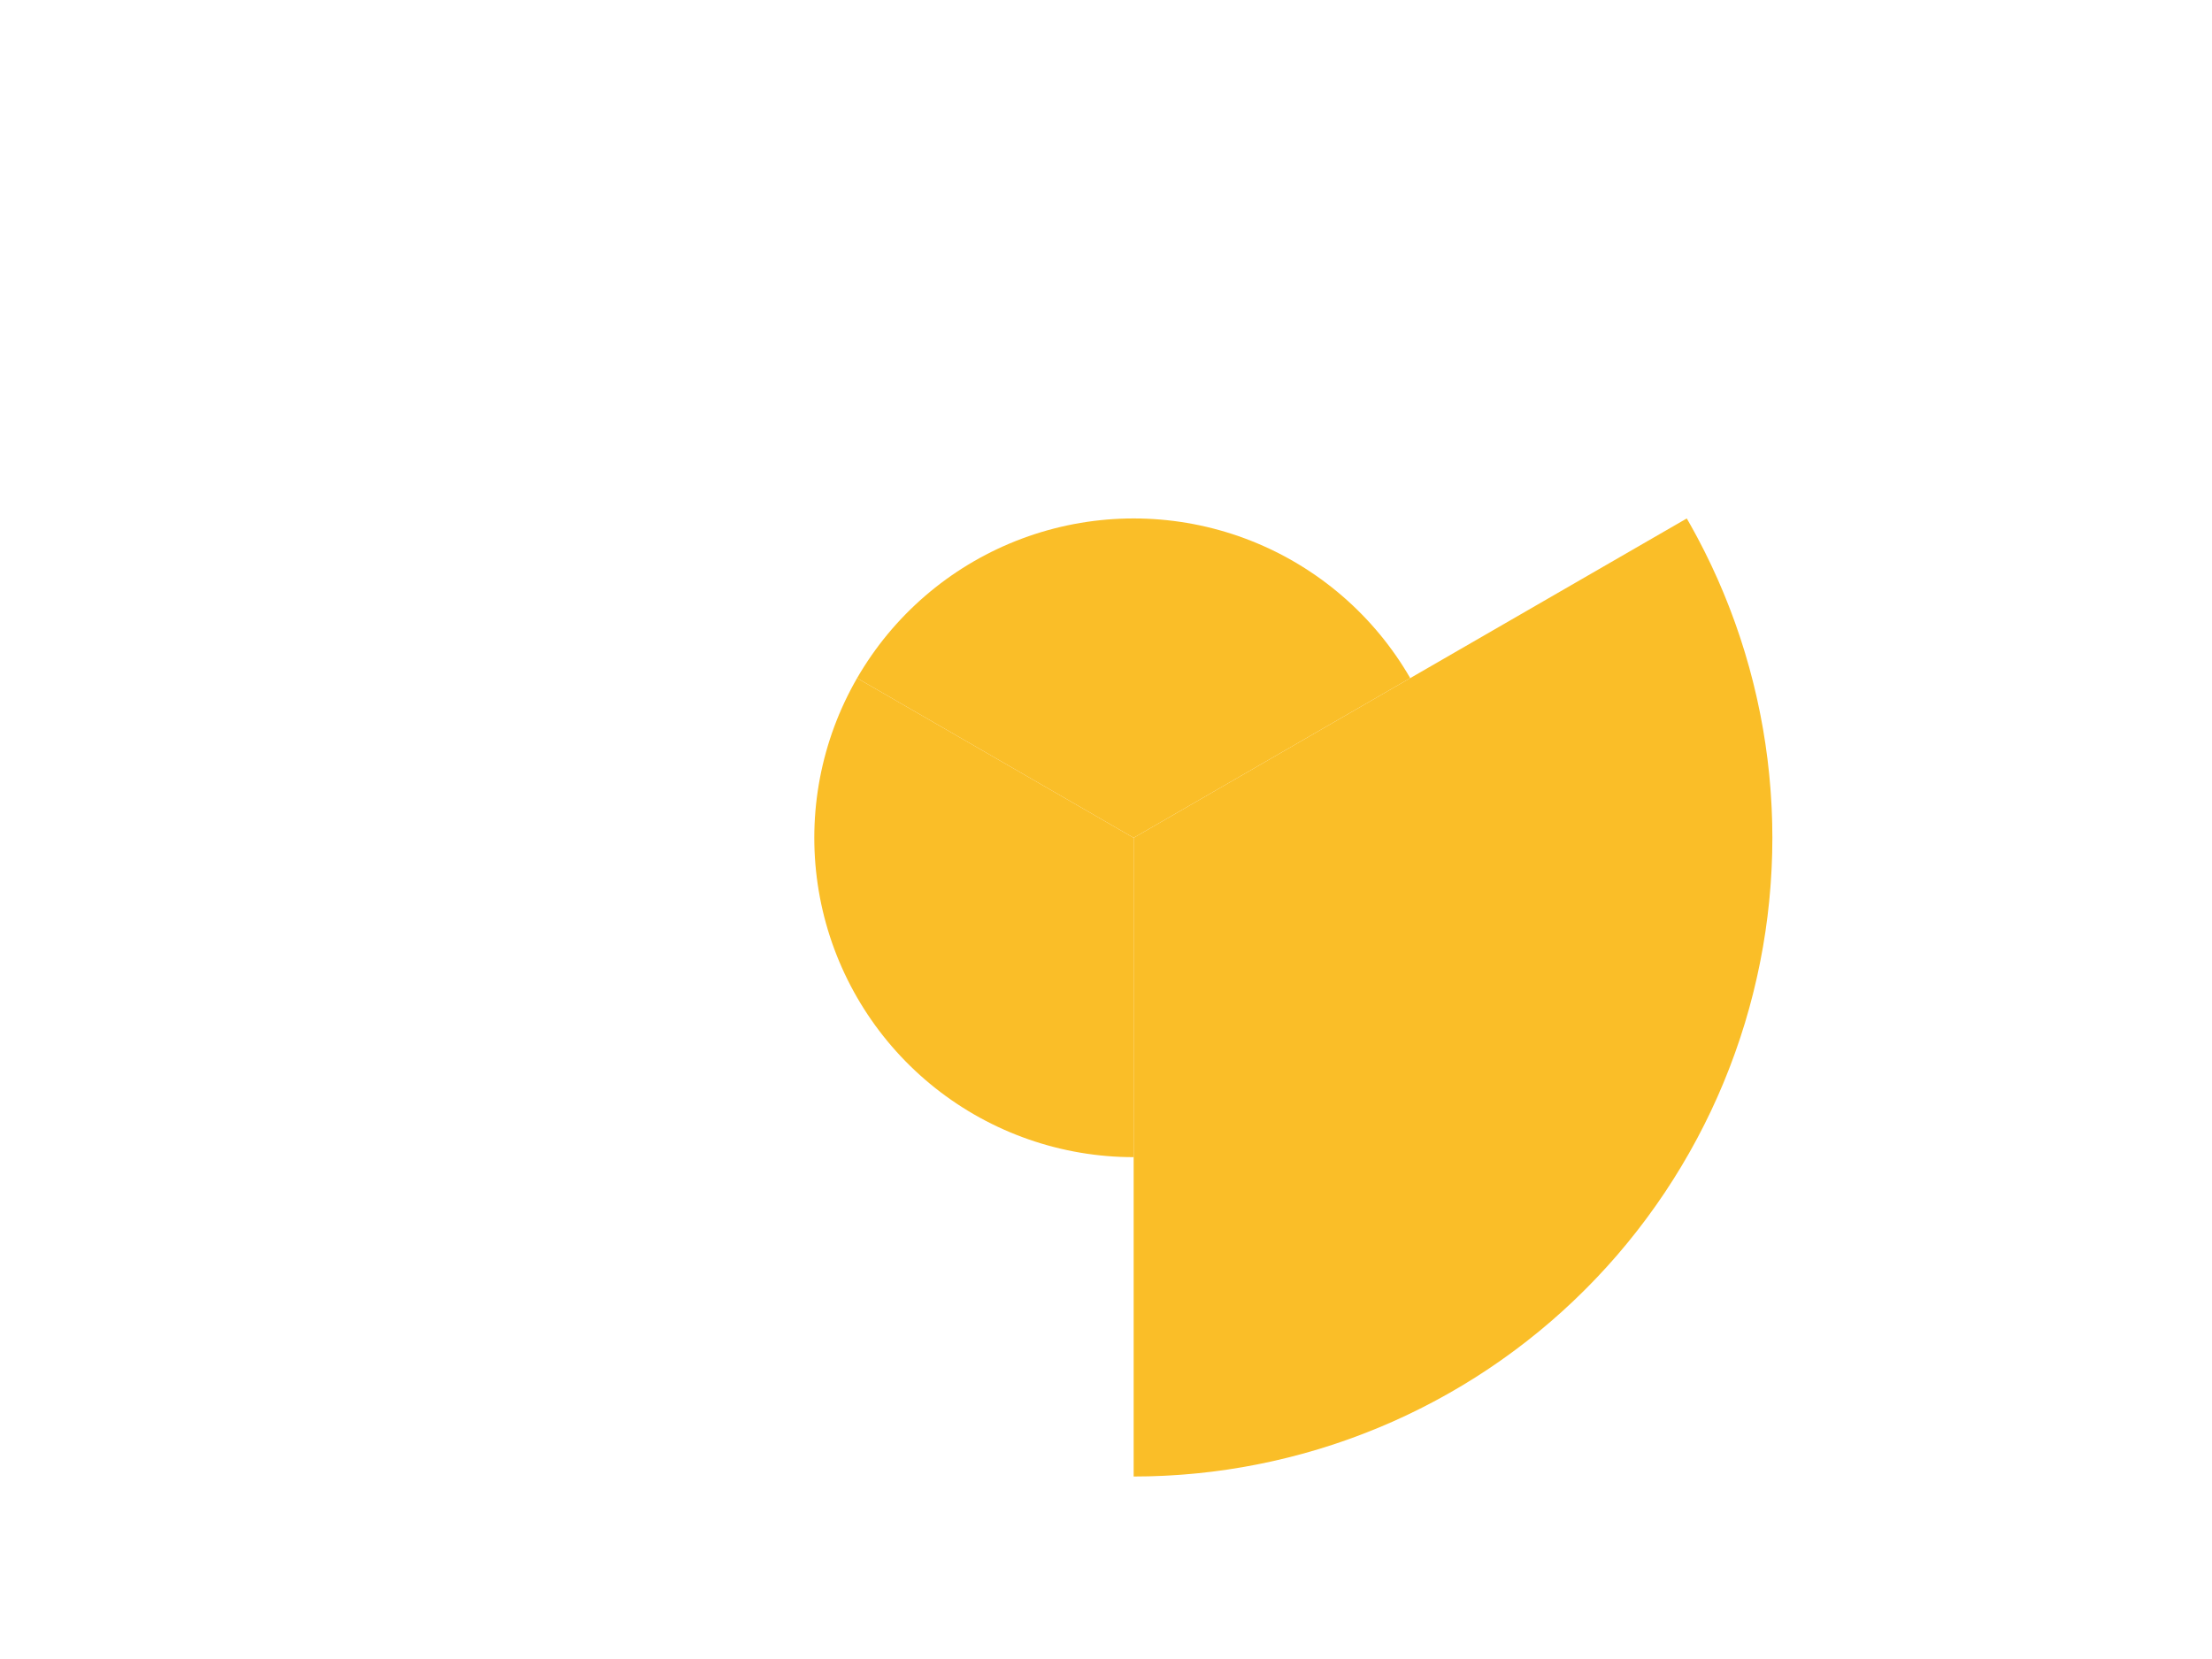 <?xml version="1.0" encoding="utf-8" standalone="no"?>
<!DOCTYPE svg PUBLIC "-//W3C//DTD SVG 1.1//EN"
  "http://www.w3.org/Graphics/SVG/1.1/DTD/svg11.dtd">
<!-- Created with matplotlib (https://matplotlib.org/) -->
<svg height="345.6pt" version="1.1" viewBox="0 0 460.8 345.6" width="460.8pt" xmlns="http://www.w3.org/2000/svg" xmlns:xlink="http://www.w3.org/1999/xlink">
 <defs>
  <style type="text/css">
*{stroke-linecap:butt;stroke-linejoin:round;}
  </style>
 </defs>
 <g id="figure_1">
  <g id="patch_1">
   <path d="M 0 345.6 
L 460.8 345.6 
L 460.8 0 
L 0 0 
z
" style="fill:none;"/>
  </g>
  <g id="axes_1">
   <g id="patch_2">
    <path clip-path="url(#pf80f450a76)" d="M 236.16 174.528 
L 236.16 174.528 
L 236.16 174.528 
L 236.16 174.528 
L 236.16 174.528 
L 236.16 174.528 
L 236.16 174.528 
L 236.16 174.528 
L 236.16 174.528 
L 236.16 174.528 
L 236.16 174.528 
L 236.16 174.528 
L 236.16 174.528 
L 236.16 174.528 
L 236.16 174.528 
L 236.16 174.528 
L 236.16 174.528 
L 236.16 174.528 
L 236.16 174.528 
L 236.16 174.528 
L 236.16 174.528 
L 236.16 174.528 
L 236.16 174.528 
L 236.16 174.528 
L 236.16 174.528 
L 236.16 174.528 
L 236.16 174.528 
L 236.16 174.528 
L 236.16 174.528 
L 236.16 174.528 
L 236.16 174.528 
L 236.16 174.528 
L 236.16 174.528 
L 236.16 174.528 
L 236.16 174.528 
L 236.16 174.528 
L 236.16 174.528 
L 236.16 174.528 
L 236.16 174.528 
L 236.16 174.528 
L 236.16 174.528 
L 236.16 174.528 
L 236.16 174.528 
L 236.16 174.528 
L 236.16 174.528 
L 236.16 174.528 
L 236.16 174.528 
L 236.16 174.528 
L 236.16 174.528 
L 236.16 174.528 
L 236.16 174.528 
L 236.16 174.528 
L 236.16 174.528 
L 236.16 174.528 
L 236.16 174.528 
L 236.16 174.528 
L 236.16 174.528 
L 236.16 174.528 
L 236.16 174.528 
L 236.16 174.528 
L 236.16 174.528 
L 236.16 174.528 
L 236.16 174.528 
L 236.16 174.528 
L 236.16 174.528 
L 236.16 174.528 
L 236.16 174.528 
L 236.16 174.528 
L 236.16 174.528 
L 236.16 174.528 
L 236.16 174.528 
L 236.16 174.528 
L 236.16 174.528 
L 236.16 174.528 
L 236.16 174.528 
L 236.16 174.528 
L 236.16 174.528 
L 236.16 174.528 
L 236.16 174.528 
L 236.16 174.528 
L 236.16 174.528 
L 236.16 174.528 
L 236.16 174.528 
L 236.16 174.528 
L 236.16 174.528 
L 236.16 174.528 
L 236.16 174.528 
L 236.16 174.528 
L 236.16 174.528 
L 236.16 174.528 
L 236.16 174.528 
L 236.16 174.528 
L 236.16 174.528 
L 236.16 174.528 
L 236.16 174.528 
L 236.16 174.528 
L 236.16 174.528 
L 236.16 174.528 
L 236.16 174.528 
L 236.16 174.528 
L 236.16 174.528 
L 235.584 174.195 
L 235.008 173.863 
L 234.432 173.53 
L 233.855 173.197 
L 233.279 172.865 
L 232.703 172.532 
L 232.127 172.2 
L 231.551 171.867 
L 230.975 171.534 
L 230.399 171.202 
L 229.822 170.869 
L 229.246 170.536 
L 228.67 170.204 
L 228.094 169.871 
L 227.518 169.538 
L 226.942 169.206 
L 226.365 168.873 
L 225.789 168.54 
L 225.213 168.208 
L 224.637 167.875 
L 224.061 167.543 
L 223.485 167.21 
L 222.909 166.877 
L 222.332 166.545 
L 221.756 166.212 
L 221.18 165.879 
L 220.604 165.547 
L 220.028 165.214 
L 219.452 164.881 
L 218.876 164.549 
L 218.299 164.216 
L 217.723 163.884 
L 217.147 163.551 
L 216.571 163.218 
L 215.995 162.886 
L 215.419 162.553 
L 214.842 162.22 
L 214.266 161.888 
L 213.69 161.555 
L 213.114 161.222 
L 212.538 160.89 
L 211.962 160.557 
L 211.386 160.224 
L 210.809 159.892 
L 210.233 159.559 
L 209.657 159.227 
L 209.081 158.894 
L 208.505 158.561 
L 207.929 158.229 
L 207.353 157.896 
L 206.776 157.563 
L 206.2 157.231 
L 205.624 156.898 
L 205.048 156.565 
L 204.472 156.233 
L 203.896 155.9 
L 203.319 155.568 
L 202.743 155.235 
L 202.167 154.902 
L 201.591 154.57 
L 201.015 154.237 
L 200.439 153.904 
L 199.863 153.572 
L 199.286 153.239 
L 198.71 152.906 
L 198.134 152.574 
L 197.558 152.241 
L 196.982 151.908 
L 196.406 151.576 
L 195.83 151.243 
L 195.253 150.911 
L 194.677 150.578 
L 194.101 150.245 
L 193.525 149.913 
L 192.949 149.58 
L 192.373 149.247 
L 191.796 148.915 
L 191.22 148.582 
L 190.644 148.249 
L 190.068 147.917 
L 189.492 147.584 
L 188.916 147.252 
L 188.34 146.919 
L 187.763 146.586 
L 187.187 146.254 
L 186.611 145.921 
L 186.035 145.588 
L 185.459 145.256 
L 184.883 144.923 
L 184.307 144.59 
L 183.73 144.258 
L 183.154 143.925 
L 182.578 143.592 
L 182.002 143.26 
L 181.426 142.927 
L 180.85 142.595 
L 180.274 142.262 
L 179.697 141.929 
L 179.121 141.597 
L 178.545 141.264 
L 179.254 140.065 
L 179.989 138.881 
L 180.747 137.712 
L 181.531 136.56 
L 182.338 135.424 
L 183.168 134.305 
L 184.022 133.204 
L 184.899 132.121 
L 185.799 131.057 
L 186.72 130.012 
L 187.663 128.986 
L 188.628 127.981 
L 189.613 126.996 
L 190.618 126.031 
L 191.644 125.088 
L 192.689 124.167 
L 193.753 123.267 
L 194.836 122.39 
L 195.937 121.536 
L 197.056 120.706 
L 198.192 119.899 
L 199.344 119.115 
L 200.513 118.357 
L 201.697 117.622 
L 202.896 116.913 
L 204.11 116.229 
L 205.338 115.571 
L 206.579 114.938 
L 207.834 114.332 
L 209.101 113.752 
L 210.379 113.198 
L 211.669 112.672 
L 212.97 112.173 
L 214.281 111.701 
L 215.602 111.256 
L 216.931 110.839 
L 218.269 110.451 
L 219.615 110.09 
L 220.968 109.758 
L 222.328 109.454 
L 223.694 109.178 
L 225.065 108.932 
L 226.441 108.714 
L 227.822 108.525 
L 229.206 108.364 
L 230.593 108.233 
L 231.983 108.131 
L 233.374 108.058 
L 234.767 108.015 
L 236.16 108 
L 237.553 108.015 
L 238.946 108.058 
L 240.337 108.131 
L 241.727 108.233 
L 243.114 108.364 
L 244.498 108.525 
L 245.879 108.714 
L 247.255 108.932 
L 248.626 109.178 
L 249.992 109.454 
L 251.352 109.758 
L 252.705 110.09 
L 254.051 110.451 
L 255.389 110.839 
L 256.718 111.256 
L 258.039 111.701 
L 259.35 112.173 
L 260.651 112.672 
L 261.941 113.198 
L 263.219 113.752 
L 264.486 114.332 
L 265.741 114.938 
L 266.982 115.571 
L 268.21 116.229 
L 269.424 116.913 
L 270.623 117.622 
L 271.807 118.357 
L 272.976 119.115 
L 274.128 119.899 
L 275.264 120.706 
L 276.383 121.536 
L 277.484 122.39 
L 278.567 123.267 
L 279.631 124.167 
L 280.676 125.088 
L 281.702 126.031 
L 282.707 126.996 
L 283.692 127.981 
L 284.657 128.986 
L 285.6 130.012 
L 286.521 131.057 
L 287.421 132.121 
L 288.298 133.204 
L 289.152 134.305 
L 289.982 135.424 
L 290.789 136.56 
L 291.573 137.712 
L 292.331 138.881 
L 293.066 140.065 
L 293.775 141.264 
L 293.199 141.597 
L 292.623 141.929 
L 292.046 142.262 
L 291.47 142.595 
L 290.894 142.927 
L 290.318 143.26 
L 289.742 143.592 
L 289.166 143.925 
L 288.59 144.258 
L 288.013 144.59 
L 287.437 144.923 
L 286.861 145.256 
L 286.285 145.588 
L 285.709 145.921 
L 285.133 146.254 
L 284.557 146.586 
L 283.98 146.919 
L 283.404 147.252 
L 282.828 147.584 
L 282.252 147.917 
L 281.676 148.249 
L 281.1 148.582 
L 280.524 148.915 
L 279.947 149.247 
L 279.371 149.58 
L 278.795 149.913 
L 278.219 150.245 
L 277.643 150.578 
L 277.067 150.911 
L 276.49 151.243 
L 275.914 151.576 
L 275.338 151.908 
L 274.762 152.241 
L 274.186 152.574 
L 273.61 152.906 
L 273.034 153.239 
L 272.457 153.572 
L 271.881 153.904 
L 271.305 154.237 
L 270.729 154.57 
L 270.153 154.902 
L 269.577 155.235 
L 269.001 155.568 
L 268.424 155.9 
L 267.848 156.233 
L 267.272 156.565 
L 266.696 156.898 
L 266.12 157.231 
L 265.544 157.563 
L 264.967 157.896 
L 264.391 158.229 
L 263.815 158.561 
L 263.239 158.894 
L 262.663 159.227 
L 262.087 159.559 
L 261.511 159.892 
L 260.934 160.224 
L 260.358 160.557 
L 259.782 160.89 
L 259.206 161.222 
L 258.63 161.555 
L 258.054 161.888 
L 257.478 162.22 
L 256.901 162.553 
L 256.325 162.886 
L 255.749 163.218 
L 255.173 163.551 
L 254.597 163.884 
L 254.021 164.216 
L 253.444 164.549 
L 252.868 164.881 
L 252.292 165.214 
L 251.716 165.547 
L 251.14 165.879 
L 250.564 166.212 
L 249.988 166.545 
L 249.411 166.877 
L 248.835 167.21 
L 248.259 167.543 
L 247.683 167.875 
L 247.107 168.208 
L 246.531 168.54 
L 245.955 168.873 
L 245.378 169.206 
L 244.802 169.538 
L 244.226 169.871 
L 243.65 170.204 
L 243.074 170.536 
L 242.498 170.869 
L 241.921 171.202 
L 241.345 171.534 
L 240.769 171.867 
L 240.193 172.2 
L 239.617 172.532 
L 239.041 172.865 
L 238.465 173.197 
L 237.888 173.53 
L 237.312 173.863 
L 236.736 174.195 
z
" style="fill:#fabe28;"/>
   </g>
   <g id="patch_3">
    <path clip-path="url(#pf80f450a76)" d="M 293.775 141.264 
L 293.066 140.065 
L 292.331 138.881 
L 291.573 137.712 
L 290.789 136.56 
L 289.982 135.424 
L 289.152 134.305 
L 288.298 133.204 
L 287.421 132.121 
L 286.521 131.057 
L 285.6 130.012 
L 284.657 128.986 
L 283.692 127.981 
L 282.707 126.996 
L 281.702 126.031 
L 280.676 125.088 
L 279.631 124.167 
L 278.567 123.267 
L 277.484 122.39 
L 276.383 121.536 
L 275.264 120.706 
L 274.128 119.899 
L 272.976 119.115 
L 271.807 118.357 
L 270.623 117.622 
L 269.424 116.913 
L 268.21 116.229 
L 266.982 115.571 
L 265.741 114.938 
L 264.486 114.332 
L 263.219 113.752 
L 261.941 113.198 
L 260.651 112.672 
L 259.35 112.173 
L 258.039 111.701 
L 256.718 111.256 
L 255.389 110.839 
L 254.051 110.451 
L 252.705 110.09 
L 251.352 109.758 
L 249.992 109.454 
L 248.626 109.178 
L 247.255 108.932 
L 245.879 108.714 
L 244.498 108.525 
L 243.114 108.364 
L 241.727 108.233 
L 240.337 108.131 
L 238.946 108.058 
L 237.553 108.015 
L 236.16 108 
L 234.767 108.015 
L 233.374 108.058 
L 231.983 108.131 
L 230.593 108.233 
L 229.206 108.364 
L 227.822 108.525 
L 226.441 108.714 
L 225.065 108.932 
L 223.694 109.178 
L 222.328 109.454 
L 220.968 109.758 
L 219.615 110.09 
L 218.269 110.451 
L 216.931 110.839 
L 215.602 111.256 
L 214.281 111.701 
L 212.97 112.173 
L 211.669 112.672 
L 210.379 113.198 
L 209.101 113.752 
L 207.834 114.332 
L 206.579 114.938 
L 205.338 115.571 
L 204.11 116.229 
L 202.896 116.913 
L 201.697 117.622 
L 200.513 118.357 
L 199.344 119.115 
L 198.192 119.899 
L 197.056 120.706 
L 195.937 121.536 
L 194.836 122.39 
L 193.753 123.267 
L 192.689 124.167 
L 191.644 125.088 
L 190.618 126.031 
L 189.613 126.996 
L 188.628 127.981 
L 187.663 128.986 
L 186.72 130.012 
L 185.799 131.057 
L 184.899 132.121 
L 184.022 133.204 
L 183.168 134.305 
L 182.338 135.424 
L 181.531 136.56 
L 180.747 137.712 
L 179.989 138.881 
L 179.254 140.065 
L 178.545 141.264 
L 178.545 141.264 
L 178.545 141.264 
L 178.545 141.264 
L 178.545 141.264 
L 178.545 141.264 
L 178.545 141.264 
L 178.545 141.264 
L 178.545 141.264 
L 178.545 141.264 
L 178.545 141.264 
L 178.545 141.264 
L 178.545 141.264 
L 178.545 141.264 
L 178.545 141.264 
L 178.545 141.264 
L 178.545 141.264 
L 178.545 141.264 
L 178.545 141.264 
L 178.545 141.264 
L 178.545 141.264 
L 178.545 141.264 
L 178.545 141.264 
L 178.545 141.264 
L 178.545 141.264 
L 178.545 141.264 
L 178.545 141.264 
L 178.545 141.264 
L 178.545 141.264 
L 178.545 141.264 
L 178.545 141.264 
L 178.545 141.264 
L 178.545 141.264 
L 178.545 141.264 
L 178.545 141.264 
L 178.545 141.264 
L 178.545 141.264 
L 178.545 141.264 
L 178.545 141.264 
L 178.545 141.264 
L 178.545 141.264 
L 178.545 141.264 
L 178.545 141.264 
L 178.545 141.264 
L 178.545 141.264 
L 178.545 141.264 
L 178.545 141.264 
L 178.545 141.264 
L 178.545 141.264 
L 178.545 141.264 
L 178.545 141.264 
L 178.545 141.264 
L 178.545 141.264 
L 178.545 141.264 
L 178.545 141.264 
L 178.545 141.264 
L 178.545 141.264 
L 178.545 141.264 
L 178.545 141.264 
L 178.545 141.264 
L 178.545 141.264 
L 178.545 141.264 
L 178.545 141.264 
L 178.545 141.264 
L 178.545 141.264 
L 178.545 141.264 
L 178.545 141.264 
L 178.545 141.264 
L 178.545 141.264 
L 178.545 141.264 
L 178.545 141.264 
L 178.545 141.264 
L 178.545 141.264 
L 178.545 141.264 
L 178.545 141.264 
L 178.545 141.264 
L 178.545 141.264 
L 178.545 141.264 
L 178.545 141.264 
L 178.545 141.264 
L 178.545 141.264 
L 178.545 141.264 
L 178.545 141.264 
L 178.545 141.264 
L 178.545 141.264 
L 178.545 141.264 
L 178.545 141.264 
L 178.545 141.264 
L 178.545 141.264 
L 178.545 141.264 
L 178.545 141.264 
L 178.545 141.264 
L 178.545 141.264 
L 178.545 141.264 
L 178.545 141.264 
L 178.545 141.264 
L 178.545 141.264 
L 178.545 141.264 
L 178.545 141.264 
L 178.545 141.264 
L 178.545 141.264 
L 179.254 140.065 
L 179.989 138.881 
L 180.747 137.712 
L 181.531 136.56 
L 182.338 135.424 
L 183.168 134.305 
L 184.022 133.204 
L 184.899 132.121 
L 185.799 131.057 
L 186.72 130.012 
L 187.663 128.986 
L 188.628 127.981 
L 189.613 126.996 
L 190.618 126.031 
L 191.644 125.088 
L 192.689 124.167 
L 193.753 123.267 
L 194.836 122.39 
L 195.937 121.536 
L 197.056 120.706 
L 198.192 119.899 
L 199.344 119.115 
L 200.513 118.357 
L 201.697 117.622 
L 202.896 116.913 
L 204.11 116.229 
L 205.338 115.571 
L 206.579 114.938 
L 207.834 114.332 
L 209.101 113.752 
L 210.379 113.198 
L 211.669 112.672 
L 212.97 112.173 
L 214.281 111.701 
L 215.602 111.256 
L 216.931 110.839 
L 218.269 110.451 
L 219.615 110.09 
L 220.968 109.758 
L 222.328 109.454 
L 223.694 109.178 
L 225.065 108.932 
L 226.441 108.714 
L 227.822 108.525 
L 229.206 108.364 
L 230.593 108.233 
L 231.983 108.131 
L 233.374 108.058 
L 234.767 108.015 
L 236.16 108 
L 237.553 108.015 
L 238.946 108.058 
L 240.337 108.131 
L 241.727 108.233 
L 243.114 108.364 
L 244.498 108.525 
L 245.879 108.714 
L 247.255 108.932 
L 248.626 109.178 
L 249.992 109.454 
L 251.352 109.758 
L 252.705 110.09 
L 254.051 110.451 
L 255.389 110.839 
L 256.718 111.256 
L 258.039 111.701 
L 259.35 112.173 
L 260.651 112.672 
L 261.941 113.198 
L 263.219 113.752 
L 264.486 114.332 
L 265.741 114.938 
L 266.982 115.571 
L 268.21 116.229 
L 269.424 116.913 
L 270.623 117.622 
L 271.807 118.357 
L 272.976 119.115 
L 274.128 119.899 
L 275.264 120.706 
L 276.383 121.536 
L 277.484 122.39 
L 278.567 123.267 
L 279.631 124.167 
L 280.676 125.088 
L 281.702 126.031 
L 282.707 126.996 
L 283.692 127.981 
L 284.657 128.986 
L 285.6 130.012 
L 286.521 131.057 
L 287.421 132.121 
L 288.298 133.204 
L 289.152 134.305 
L 289.982 135.424 
L 290.789 136.56 
L 291.573 137.712 
L 292.331 138.881 
L 293.066 140.065 
L 293.775 141.264 
L 293.775 141.264 
L 293.775 141.264 
L 293.775 141.264 
L 293.775 141.264 
L 293.775 141.264 
L 293.775 141.264 
L 293.775 141.264 
L 293.775 141.264 
L 293.775 141.264 
L 293.775 141.264 
L 293.775 141.264 
L 293.775 141.264 
L 293.775 141.264 
L 293.775 141.264 
L 293.775 141.264 
L 293.775 141.264 
L 293.775 141.264 
L 293.775 141.264 
L 293.775 141.264 
L 293.775 141.264 
L 293.775 141.264 
L 293.775 141.264 
L 293.775 141.264 
L 293.775 141.264 
L 293.775 141.264 
L 293.775 141.264 
L 293.775 141.264 
L 293.775 141.264 
L 293.775 141.264 
L 293.775 141.264 
L 293.775 141.264 
L 293.775 141.264 
L 293.775 141.264 
L 293.775 141.264 
L 293.775 141.264 
L 293.775 141.264 
L 293.775 141.264 
L 293.775 141.264 
L 293.775 141.264 
L 293.775 141.264 
L 293.775 141.264 
L 293.775 141.264 
L 293.775 141.264 
L 293.775 141.264 
L 293.775 141.264 
L 293.775 141.264 
L 293.775 141.264 
L 293.775 141.264 
L 293.775 141.264 
L 293.775 141.264 
L 293.775 141.264 
L 293.775 141.264 
L 293.775 141.264 
L 293.775 141.264 
L 293.775 141.264 
L 293.775 141.264 
L 293.775 141.264 
L 293.775 141.264 
L 293.775 141.264 
L 293.775 141.264 
L 293.775 141.264 
L 293.775 141.264 
L 293.775 141.264 
L 293.775 141.264 
L 293.775 141.264 
L 293.775 141.264 
L 293.775 141.264 
L 293.775 141.264 
L 293.775 141.264 
L 293.775 141.264 
L 293.775 141.264 
L 293.775 141.264 
L 293.775 141.264 
L 293.775 141.264 
L 293.775 141.264 
L 293.775 141.264 
L 293.775 141.264 
L 293.775 141.264 
L 293.775 141.264 
L 293.775 141.264 
L 293.775 141.264 
L 293.775 141.264 
L 293.775 141.264 
L 293.775 141.264 
L 293.775 141.264 
L 293.775 141.264 
L 293.775 141.264 
L 293.775 141.264 
L 293.775 141.264 
L 293.775 141.264 
L 293.775 141.264 
L 293.775 141.264 
L 293.775 141.264 
L 293.775 141.264 
L 293.775 141.264 
L 293.775 141.264 
L 293.775 141.264 
L 293.775 141.264 
L 293.775 141.264 
z
" style="fill:#ff003c;"/>
   </g>
   <g id="patch_4">
    <path clip-path="url(#pf80f450a76)" d="M 293.775 141.264 
L 293.066 140.065 
L 292.331 138.881 
L 291.573 137.712 
L 290.789 136.56 
L 289.982 135.424 
L 289.152 134.305 
L 288.298 133.204 
L 287.421 132.121 
L 286.521 131.057 
L 285.6 130.012 
L 284.657 128.986 
L 283.692 127.981 
L 282.707 126.996 
L 281.702 126.031 
L 280.676 125.088 
L 279.631 124.167 
L 278.567 123.267 
L 277.484 122.39 
L 276.383 121.536 
L 275.264 120.706 
L 274.128 119.899 
L 272.976 119.115 
L 271.807 118.357 
L 270.623 117.622 
L 269.424 116.913 
L 268.21 116.229 
L 266.982 115.571 
L 265.741 114.938 
L 264.486 114.332 
L 263.219 113.752 
L 261.941 113.198 
L 260.651 112.672 
L 259.35 112.173 
L 258.039 111.701 
L 256.718 111.256 
L 255.389 110.839 
L 254.051 110.451 
L 252.705 110.09 
L 251.352 109.758 
L 249.992 109.454 
L 248.626 109.178 
L 247.255 108.932 
L 245.879 108.714 
L 244.498 108.525 
L 243.114 108.364 
L 241.727 108.233 
L 240.337 108.131 
L 238.946 108.058 
L 237.553 108.015 
L 236.16 108 
L 234.767 108.015 
L 233.374 108.058 
L 231.983 108.131 
L 230.593 108.233 
L 229.206 108.364 
L 227.822 108.525 
L 226.441 108.714 
L 225.065 108.932 
L 223.694 109.178 
L 222.328 109.454 
L 220.968 109.758 
L 219.615 110.09 
L 218.269 110.451 
L 216.931 110.839 
L 215.602 111.256 
L 214.281 111.701 
L 212.97 112.173 
L 211.669 112.672 
L 210.379 113.198 
L 209.101 113.752 
L 207.834 114.332 
L 206.579 114.938 
L 205.338 115.571 
L 204.11 116.229 
L 202.896 116.913 
L 201.697 117.622 
L 200.513 118.357 
L 199.344 119.115 
L 198.192 119.899 
L 197.056 120.706 
L 195.937 121.536 
L 194.836 122.39 
L 193.753 123.267 
L 192.689 124.167 
L 191.644 125.088 
L 190.618 126.031 
L 189.613 126.996 
L 188.628 127.981 
L 187.663 128.986 
L 186.72 130.012 
L 185.799 131.057 
L 184.899 132.121 
L 184.022 133.204 
L 183.168 134.305 
L 182.338 135.424 
L 181.531 136.56 
L 180.747 137.712 
L 179.989 138.881 
L 179.254 140.065 
L 178.545 141.264 
L 178.545 141.264 
L 178.545 141.264 
L 178.545 141.264 
L 178.545 141.264 
L 178.545 141.264 
L 178.545 141.264 
L 178.545 141.264 
L 178.545 141.264 
L 178.545 141.264 
L 178.545 141.264 
L 178.545 141.264 
L 178.545 141.264 
L 178.545 141.264 
L 178.545 141.264 
L 178.545 141.264 
L 178.545 141.264 
L 178.545 141.264 
L 178.545 141.264 
L 178.545 141.264 
L 178.545 141.264 
L 178.545 141.264 
L 178.545 141.264 
L 178.545 141.264 
L 178.545 141.264 
L 178.545 141.264 
L 178.545 141.264 
L 178.545 141.264 
L 178.545 141.264 
L 178.545 141.264 
L 178.545 141.264 
L 178.545 141.264 
L 178.545 141.264 
L 178.545 141.264 
L 178.545 141.264 
L 178.545 141.264 
L 178.545 141.264 
L 178.545 141.264 
L 178.545 141.264 
L 178.545 141.264 
L 178.545 141.264 
L 178.545 141.264 
L 178.545 141.264 
L 178.545 141.264 
L 178.545 141.264 
L 178.545 141.264 
L 178.545 141.264 
L 178.545 141.264 
L 178.545 141.264 
L 178.545 141.264 
L 178.545 141.264 
L 178.545 141.264 
L 178.545 141.264 
L 178.545 141.264 
L 178.545 141.264 
L 178.545 141.264 
L 178.545 141.264 
L 178.545 141.264 
L 178.545 141.264 
L 178.545 141.264 
L 178.545 141.264 
L 178.545 141.264 
L 178.545 141.264 
L 178.545 141.264 
L 178.545 141.264 
L 178.545 141.264 
L 178.545 141.264 
L 178.545 141.264 
L 178.545 141.264 
L 178.545 141.264 
L 178.545 141.264 
L 178.545 141.264 
L 178.545 141.264 
L 178.545 141.264 
L 178.545 141.264 
L 178.545 141.264 
L 178.545 141.264 
L 178.545 141.264 
L 178.545 141.264 
L 178.545 141.264 
L 178.545 141.264 
L 178.545 141.264 
L 178.545 141.264 
L 178.545 141.264 
L 178.545 141.264 
L 178.545 141.264 
L 178.545 141.264 
L 178.545 141.264 
L 178.545 141.264 
L 178.545 141.264 
L 178.545 141.264 
L 178.545 141.264 
L 178.545 141.264 
L 178.545 141.264 
L 178.545 141.264 
L 178.545 141.264 
L 178.545 141.264 
L 178.545 141.264 
L 178.545 141.264 
L 178.545 141.264 
L 178.545 141.264 
L 179.254 140.065 
L 179.989 138.881 
L 180.747 137.712 
L 181.531 136.56 
L 182.338 135.424 
L 183.168 134.305 
L 184.022 133.204 
L 184.899 132.121 
L 185.799 131.057 
L 186.72 130.012 
L 187.663 128.986 
L 188.628 127.981 
L 189.613 126.996 
L 190.618 126.031 
L 191.644 125.088 
L 192.689 124.167 
L 193.753 123.267 
L 194.836 122.39 
L 195.937 121.536 
L 197.056 120.706 
L 198.192 119.899 
L 199.344 119.115 
L 200.513 118.357 
L 201.697 117.622 
L 202.896 116.913 
L 204.11 116.229 
L 205.338 115.571 
L 206.579 114.938 
L 207.834 114.332 
L 209.101 113.752 
L 210.379 113.198 
L 211.669 112.672 
L 212.97 112.173 
L 214.281 111.701 
L 215.602 111.256 
L 216.931 110.839 
L 218.269 110.451 
L 219.615 110.09 
L 220.968 109.758 
L 222.328 109.454 
L 223.694 109.178 
L 225.065 108.932 
L 226.441 108.714 
L 227.822 108.525 
L 229.206 108.364 
L 230.593 108.233 
L 231.983 108.131 
L 233.374 108.058 
L 234.767 108.015 
L 236.16 108 
L 237.553 108.015 
L 238.946 108.058 
L 240.337 108.131 
L 241.727 108.233 
L 243.114 108.364 
L 244.498 108.525 
L 245.879 108.714 
L 247.255 108.932 
L 248.626 109.178 
L 249.992 109.454 
L 251.352 109.758 
L 252.705 110.09 
L 254.051 110.451 
L 255.389 110.839 
L 256.718 111.256 
L 258.039 111.701 
L 259.35 112.173 
L 260.651 112.672 
L 261.941 113.198 
L 263.219 113.752 
L 264.486 114.332 
L 265.741 114.938 
L 266.982 115.571 
L 268.21 116.229 
L 269.424 116.913 
L 270.623 117.622 
L 271.807 118.357 
L 272.976 119.115 
L 274.128 119.899 
L 275.264 120.706 
L 276.383 121.536 
L 277.484 122.39 
L 278.567 123.267 
L 279.631 124.167 
L 280.676 125.088 
L 281.702 126.031 
L 282.707 126.996 
L 283.692 127.981 
L 284.657 128.986 
L 285.6 130.012 
L 286.521 131.057 
L 287.421 132.121 
L 288.298 133.204 
L 289.152 134.305 
L 289.982 135.424 
L 290.789 136.56 
L 291.573 137.712 
L 292.331 138.881 
L 293.066 140.065 
L 293.775 141.264 
L 293.775 141.264 
L 293.775 141.264 
L 293.775 141.264 
L 293.775 141.264 
L 293.775 141.264 
L 293.775 141.264 
L 293.775 141.264 
L 293.775 141.264 
L 293.775 141.264 
L 293.775 141.264 
L 293.775 141.264 
L 293.775 141.264 
L 293.775 141.264 
L 293.775 141.264 
L 293.775 141.264 
L 293.775 141.264 
L 293.775 141.264 
L 293.775 141.264 
L 293.775 141.264 
L 293.775 141.264 
L 293.775 141.264 
L 293.775 141.264 
L 293.775 141.264 
L 293.775 141.264 
L 293.775 141.264 
L 293.775 141.264 
L 293.775 141.264 
L 293.775 141.264 
L 293.775 141.264 
L 293.775 141.264 
L 293.775 141.264 
L 293.775 141.264 
L 293.775 141.264 
L 293.775 141.264 
L 293.775 141.264 
L 293.775 141.264 
L 293.775 141.264 
L 293.775 141.264 
L 293.775 141.264 
L 293.775 141.264 
L 293.775 141.264 
L 293.775 141.264 
L 293.775 141.264 
L 293.775 141.264 
L 293.775 141.264 
L 293.775 141.264 
L 293.775 141.264 
L 293.775 141.264 
L 293.775 141.264 
L 293.775 141.264 
L 293.775 141.264 
L 293.775 141.264 
L 293.775 141.264 
L 293.775 141.264 
L 293.775 141.264 
L 293.775 141.264 
L 293.775 141.264 
L 293.775 141.264 
L 293.775 141.264 
L 293.775 141.264 
L 293.775 141.264 
L 293.775 141.264 
L 293.775 141.264 
L 293.775 141.264 
L 293.775 141.264 
L 293.775 141.264 
L 293.775 141.264 
L 293.775 141.264 
L 293.775 141.264 
L 293.775 141.264 
L 293.775 141.264 
L 293.775 141.264 
L 293.775 141.264 
L 293.775 141.264 
L 293.775 141.264 
L 293.775 141.264 
L 293.775 141.264 
L 293.775 141.264 
L 293.775 141.264 
L 293.775 141.264 
L 293.775 141.264 
L 293.775 141.264 
L 293.775 141.264 
L 293.775 141.264 
L 293.775 141.264 
L 293.775 141.264 
L 293.775 141.264 
L 293.775 141.264 
L 293.775 141.264 
L 293.775 141.264 
L 293.775 141.264 
L 293.775 141.264 
L 293.775 141.264 
L 293.775 141.264 
L 293.775 141.264 
L 293.775 141.264 
L 293.775 141.264 
L 293.775 141.264 
L 293.775 141.264 
z
" style="fill:#88c100;"/>
   </g>
   <g id="patch_5">
    <path clip-path="url(#pf80f450a76)" d="M 236.16 174.528 
L 236.16 174.528 
L 236.16 174.528 
L 236.16 174.528 
L 236.16 174.528 
L 236.16 174.528 
L 236.16 174.528 
L 236.16 174.528 
L 236.16 174.528 
L 236.16 174.528 
L 236.16 174.528 
L 236.16 174.528 
L 236.16 174.528 
L 236.16 174.528 
L 236.16 174.528 
L 236.16 174.528 
L 236.16 174.528 
L 236.16 174.528 
L 236.16 174.528 
L 236.16 174.528 
L 236.16 174.528 
L 236.16 174.528 
L 236.16 174.528 
L 236.16 174.528 
L 236.16 174.528 
L 236.16 174.528 
L 236.16 174.528 
L 236.16 174.528 
L 236.16 174.528 
L 236.16 174.528 
L 236.16 174.528 
L 236.16 174.528 
L 236.16 174.528 
L 236.16 174.528 
L 236.16 174.528 
L 236.16 174.528 
L 236.16 174.528 
L 236.16 174.528 
L 236.16 174.528 
L 236.16 174.528 
L 236.16 174.528 
L 236.16 174.528 
L 236.16 174.528 
L 236.16 174.528 
L 236.16 174.528 
L 236.16 174.528 
L 236.16 174.528 
L 236.16 174.528 
L 236.16 174.528 
L 236.16 174.528 
L 236.16 174.528 
L 236.16 174.528 
L 236.16 174.528 
L 236.16 174.528 
L 236.16 174.528 
L 236.16 174.528 
L 236.16 174.528 
L 236.16 174.528 
L 236.16 174.528 
L 236.16 174.528 
L 236.16 174.528 
L 236.16 174.528 
L 236.16 174.528 
L 236.16 174.528 
L 236.16 174.528 
L 236.16 174.528 
L 236.16 174.528 
L 236.16 174.528 
L 236.16 174.528 
L 236.16 174.528 
L 236.16 174.528 
L 236.16 174.528 
L 236.16 174.528 
L 236.16 174.528 
L 236.16 174.528 
L 236.16 174.528 
L 236.16 174.528 
L 236.16 174.528 
L 236.16 174.528 
L 236.16 174.528 
L 236.16 174.528 
L 236.16 174.528 
L 236.16 174.528 
L 236.16 174.528 
L 236.16 174.528 
L 236.16 174.528 
L 236.16 174.528 
L 236.16 174.528 
L 236.16 174.528 
L 236.16 174.528 
L 236.16 174.528 
L 236.16 174.528 
L 236.16 174.528 
L 236.16 174.528 
L 236.16 174.528 
L 236.16 174.528 
L 236.16 174.528 
L 236.16 174.528 
L 236.16 174.528 
L 236.16 174.528 
L 236.16 174.528 
L 236.16 175.193 
L 236.16 175.859 
L 236.16 176.524 
L 236.16 177.189 
L 236.16 177.854 
L 236.16 178.52 
L 236.16 179.185 
L 236.16 179.85 
L 236.16 180.516 
L 236.16 181.181 
L 236.16 181.846 
L 236.16 182.511 
L 236.16 183.177 
L 236.16 183.842 
L 236.16 184.507 
L 236.16 185.172 
L 236.16 185.838 
L 236.16 186.503 
L 236.16 187.168 
L 236.16 187.834 
L 236.16 188.499 
L 236.16 189.164 
L 236.16 189.829 
L 236.16 190.495 
L 236.16 191.16 
L 236.16 191.825 
L 236.16 192.491 
L 236.16 193.156 
L 236.16 193.821 
L 236.16 194.486 
L 236.16 195.152 
L 236.16 195.817 
L 236.16 196.482 
L 236.16 197.148 
L 236.16 197.813 
L 236.16 198.478 
L 236.16 199.143 
L 236.16 199.809 
L 236.16 200.474 
L 236.16 201.139 
L 236.16 201.804 
L 236.16 202.47 
L 236.16 203.135 
L 236.16 203.8 
L 236.16 204.466 
L 236.16 205.131 
L 236.16 205.796 
L 236.16 206.461 
L 236.16 207.127 
L 236.16 207.792 
L 236.16 208.457 
L 236.16 209.123 
L 236.16 209.788 
L 236.16 210.453 
L 236.16 211.118 
L 236.16 211.784 
L 236.16 212.449 
L 236.16 213.114 
L 236.16 213.78 
L 236.16 214.445 
L 236.16 215.11 
L 236.16 215.775 
L 236.16 216.441 
L 236.16 217.106 
L 236.16 217.771 
L 236.16 218.436 
L 236.16 219.102 
L 236.16 219.767 
L 236.16 220.432 
L 236.16 221.098 
L 236.16 221.763 
L 236.16 222.428 
L 236.16 223.093 
L 236.16 223.759 
L 236.16 224.424 
L 236.16 225.089 
L 236.16 225.755 
L 236.16 226.42 
L 236.16 227.085 
L 236.16 227.75 
L 236.16 228.416 
L 236.16 229.081 
L 236.16 229.746 
L 236.16 230.412 
L 236.16 231.077 
L 236.16 231.742 
L 236.16 232.407 
L 236.16 233.073 
L 236.16 233.738 
L 236.16 234.403 
L 236.16 235.068 
L 236.16 235.734 
L 236.16 236.399 
L 236.16 237.064 
L 236.16 237.73 
L 236.16 238.395 
L 236.16 239.06 
L 236.16 239.725 
L 236.16 240.391 
L 236.16 241.056 
L 234.767 241.041 
L 233.374 240.998 
L 231.983 240.925 
L 230.593 240.823 
L 229.206 240.692 
L 227.822 240.531 
L 226.441 240.342 
L 225.065 240.124 
L 223.694 239.878 
L 222.328 239.602 
L 220.968 239.298 
L 219.615 238.966 
L 218.269 238.605 
L 216.931 238.217 
L 215.602 237.8 
L 214.281 237.355 
L 212.97 236.883 
L 211.669 236.384 
L 210.379 235.858 
L 209.101 235.304 
L 207.834 234.724 
L 206.579 234.118 
L 205.338 233.485 
L 204.11 232.827 
L 202.896 232.143 
L 201.697 231.434 
L 200.513 230.699 
L 199.344 229.941 
L 198.192 229.157 
L 197.056 228.35 
L 195.937 227.52 
L 194.836 226.666 
L 193.753 225.789 
L 192.689 224.889 
L 191.644 223.968 
L 190.618 223.025 
L 189.613 222.06 
L 188.628 221.075 
L 187.663 220.07 
L 186.72 219.044 
L 185.799 217.999 
L 184.899 216.935 
L 184.022 215.852 
L 183.168 214.751 
L 182.338 213.632 
L 181.531 212.496 
L 180.747 211.344 
L 179.989 210.175 
L 179.254 208.991 
L 178.545 207.792 
L 177.861 206.578 
L 177.203 205.35 
L 176.57 204.109 
L 175.964 202.854 
L 175.384 201.587 
L 174.83 200.309 
L 174.304 199.019 
L 173.805 197.718 
L 173.333 196.407 
L 172.888 195.086 
L 172.471 193.757 
L 172.083 192.419 
L 171.722 191.073 
L 171.39 189.72 
L 171.086 188.36 
L 170.81 186.994 
L 170.564 185.623 
L 170.346 184.247 
L 170.157 182.866 
L 169.996 181.482 
L 169.865 180.095 
L 169.763 178.705 
L 169.69 177.314 
L 169.647 175.921 
L 169.632 174.528 
L 169.647 173.135 
L 169.69 171.742 
L 169.763 170.351 
L 169.865 168.961 
L 169.996 167.574 
L 170.157 166.19 
L 170.346 164.809 
L 170.564 163.433 
L 170.81 162.062 
L 171.086 160.696 
L 171.39 159.336 
L 171.722 157.983 
L 172.083 156.637 
L 172.471 155.299 
L 172.888 153.97 
L 173.333 152.649 
L 173.805 151.338 
L 174.304 150.037 
L 174.83 148.747 
L 175.384 147.469 
L 175.964 146.202 
L 176.57 144.947 
L 177.203 143.706 
L 177.861 142.478 
L 178.545 141.264 
L 179.121 141.597 
L 179.697 141.929 
L 180.274 142.262 
L 180.85 142.595 
L 181.426 142.927 
L 182.002 143.26 
L 182.578 143.592 
L 183.154 143.925 
L 183.73 144.258 
L 184.307 144.59 
L 184.883 144.923 
L 185.459 145.256 
L 186.035 145.588 
L 186.611 145.921 
L 187.187 146.254 
L 187.763 146.586 
L 188.34 146.919 
L 188.916 147.252 
L 189.492 147.584 
L 190.068 147.917 
L 190.644 148.249 
L 191.22 148.582 
L 191.796 148.915 
L 192.373 149.247 
L 192.949 149.58 
L 193.525 149.913 
L 194.101 150.245 
L 194.677 150.578 
L 195.253 150.911 
L 195.83 151.243 
L 196.406 151.576 
L 196.982 151.908 
L 197.558 152.241 
L 198.134 152.574 
L 198.71 152.906 
L 199.286 153.239 
L 199.863 153.572 
L 200.439 153.904 
L 201.015 154.237 
L 201.591 154.57 
L 202.167 154.902 
L 202.743 155.235 
L 203.319 155.568 
L 203.896 155.9 
L 204.472 156.233 
L 205.048 156.565 
L 205.624 156.898 
L 206.2 157.231 
L 206.776 157.563 
L 207.353 157.896 
L 207.929 158.229 
L 208.505 158.561 
L 209.081 158.894 
L 209.657 159.227 
L 210.233 159.559 
L 210.809 159.892 
L 211.386 160.224 
L 211.962 160.557 
L 212.538 160.89 
L 213.114 161.222 
L 213.69 161.555 
L 214.266 161.888 
L 214.842 162.22 
L 215.419 162.553 
L 215.995 162.886 
L 216.571 163.218 
L 217.147 163.551 
L 217.723 163.884 
L 218.299 164.216 
L 218.876 164.549 
L 219.452 164.881 
L 220.028 165.214 
L 220.604 165.547 
L 221.18 165.879 
L 221.756 166.212 
L 222.332 166.545 
L 222.909 166.877 
L 223.485 167.21 
L 224.061 167.543 
L 224.637 167.875 
L 225.213 168.208 
L 225.789 168.54 
L 226.365 168.873 
L 226.942 169.206 
L 227.518 169.538 
L 228.094 169.871 
L 228.67 170.204 
L 229.246 170.536 
L 229.822 170.869 
L 230.399 171.202 
L 230.975 171.534 
L 231.551 171.867 
L 232.127 172.2 
L 232.703 172.532 
L 233.279 172.865 
L 233.855 173.197 
L 234.432 173.53 
L 235.008 173.863 
L 235.584 174.195 
z
" style="fill:#fabe28;"/>
   </g>
   <g id="patch_6">
    <path clip-path="url(#pf80f450a76)" d="M 178.545 141.264 
L 177.861 142.478 
L 177.203 143.706 
L 176.57 144.947 
L 175.964 146.202 
L 175.384 147.469 
L 174.83 148.747 
L 174.304 150.037 
L 173.805 151.338 
L 173.333 152.649 
L 172.888 153.97 
L 172.471 155.299 
L 172.083 156.637 
L 171.722 157.983 
L 171.39 159.336 
L 171.086 160.696 
L 170.81 162.062 
L 170.564 163.433 
L 170.346 164.809 
L 170.157 166.19 
L 169.996 167.574 
L 169.865 168.961 
L 169.763 170.351 
L 169.69 171.742 
L 169.647 173.135 
L 169.632 174.528 
L 169.647 175.921 
L 169.69 177.314 
L 169.763 178.705 
L 169.865 180.095 
L 169.996 181.482 
L 170.157 182.866 
L 170.346 184.247 
L 170.564 185.623 
L 170.81 186.994 
L 171.086 188.36 
L 171.39 189.72 
L 171.722 191.073 
L 172.083 192.419 
L 172.471 193.757 
L 172.888 195.086 
L 173.333 196.407 
L 173.805 197.718 
L 174.304 199.019 
L 174.83 200.309 
L 175.384 201.587 
L 175.964 202.854 
L 176.57 204.109 
L 177.203 205.35 
L 177.861 206.578 
L 178.545 207.792 
L 179.254 208.991 
L 179.989 210.175 
L 180.747 211.344 
L 181.531 212.496 
L 182.338 213.632 
L 183.168 214.751 
L 184.022 215.852 
L 184.899 216.935 
L 185.799 217.999 
L 186.72 219.044 
L 187.663 220.07 
L 188.628 221.075 
L 189.613 222.06 
L 190.618 223.025 
L 191.644 223.968 
L 192.689 224.889 
L 193.753 225.789 
L 194.836 226.666 
L 195.937 227.52 
L 197.056 228.35 
L 198.192 229.157 
L 199.344 229.941 
L 200.513 230.699 
L 201.697 231.434 
L 202.896 232.143 
L 204.11 232.827 
L 205.338 233.485 
L 206.579 234.118 
L 207.834 234.724 
L 209.101 235.304 
L 210.379 235.858 
L 211.669 236.384 
L 212.97 236.883 
L 214.281 237.355 
L 215.602 237.8 
L 216.931 238.217 
L 218.269 238.605 
L 219.615 238.966 
L 220.968 239.298 
L 222.328 239.602 
L 223.694 239.878 
L 225.065 240.124 
L 226.441 240.342 
L 227.822 240.531 
L 229.206 240.692 
L 230.593 240.823 
L 231.983 240.925 
L 233.374 240.998 
L 234.767 241.041 
L 236.16 241.056 
L 236.16 241.056 
L 236.16 241.056 
L 236.16 241.056 
L 236.16 241.056 
L 236.16 241.056 
L 236.16 241.056 
L 236.16 241.056 
L 236.16 241.056 
L 236.16 241.056 
L 236.16 241.056 
L 236.16 241.056 
L 236.16 241.056 
L 236.16 241.056 
L 236.16 241.056 
L 236.16 241.056 
L 236.16 241.056 
L 236.16 241.056 
L 236.16 241.056 
L 236.16 241.056 
L 236.16 241.056 
L 236.16 241.056 
L 236.16 241.056 
L 236.16 241.056 
L 236.16 241.056 
L 236.16 241.056 
L 236.16 241.056 
L 236.16 241.056 
L 236.16 241.056 
L 236.16 241.056 
L 236.16 241.056 
L 236.16 241.056 
L 236.16 241.056 
L 236.16 241.056 
L 236.16 241.056 
L 236.16 241.056 
L 236.16 241.056 
L 236.16 241.056 
L 236.16 241.056 
L 236.16 241.056 
L 236.16 241.056 
L 236.16 241.056 
L 236.16 241.056 
L 236.16 241.056 
L 236.16 241.056 
L 236.16 241.056 
L 236.16 241.056 
L 236.16 241.056 
L 236.16 241.056 
L 236.16 241.056 
L 236.16 241.056 
L 236.16 241.056 
L 236.16 241.056 
L 236.16 241.056 
L 236.16 241.056 
L 236.16 241.056 
L 236.16 241.056 
L 236.16 241.056 
L 236.16 241.056 
L 236.16 241.056 
L 236.16 241.056 
L 236.16 241.056 
L 236.16 241.056 
L 236.16 241.056 
L 236.16 241.056 
L 236.16 241.056 
L 236.16 241.056 
L 236.16 241.056 
L 236.16 241.056 
L 236.16 241.056 
L 236.16 241.056 
L 236.16 241.056 
L 236.16 241.056 
L 236.16 241.056 
L 236.16 241.056 
L 236.16 241.056 
L 236.16 241.056 
L 236.16 241.056 
L 236.16 241.056 
L 236.16 241.056 
L 236.16 241.056 
L 236.16 241.056 
L 236.16 241.056 
L 236.16 241.056 
L 236.16 241.056 
L 236.16 241.056 
L 236.16 241.056 
L 236.16 241.056 
L 236.16 241.056 
L 236.16 241.056 
L 236.16 241.056 
L 236.16 241.056 
L 236.16 241.056 
L 236.16 241.056 
L 236.16 241.056 
L 236.16 241.056 
L 236.16 241.056 
L 236.16 241.056 
L 236.16 241.056 
L 236.16 241.056 
L 236.16 241.056 
L 234.767 241.041 
L 233.374 240.998 
L 231.983 240.925 
L 230.593 240.823 
L 229.206 240.692 
L 227.822 240.531 
L 226.441 240.342 
L 225.065 240.124 
L 223.694 239.878 
L 222.328 239.602 
L 220.968 239.298 
L 219.615 238.966 
L 218.269 238.605 
L 216.931 238.217 
L 215.602 237.8 
L 214.281 237.355 
L 212.97 236.883 
L 211.669 236.384 
L 210.379 235.858 
L 209.101 235.304 
L 207.834 234.724 
L 206.579 234.118 
L 205.338 233.485 
L 204.11 232.827 
L 202.896 232.143 
L 201.697 231.434 
L 200.513 230.699 
L 199.344 229.941 
L 198.192 229.157 
L 197.056 228.35 
L 195.937 227.52 
L 194.836 226.666 
L 193.753 225.789 
L 192.689 224.889 
L 191.644 223.968 
L 190.618 223.025 
L 189.613 222.06 
L 188.628 221.075 
L 187.663 220.07 
L 186.72 219.044 
L 185.799 217.999 
L 184.899 216.935 
L 184.022 215.852 
L 183.168 214.751 
L 182.338 213.632 
L 181.531 212.496 
L 180.747 211.344 
L 179.989 210.175 
L 179.254 208.991 
L 178.545 207.792 
L 177.861 206.578 
L 177.203 205.35 
L 176.57 204.109 
L 175.964 202.854 
L 175.384 201.587 
L 174.83 200.309 
L 174.304 199.019 
L 173.805 197.718 
L 173.333 196.407 
L 172.888 195.086 
L 172.471 193.757 
L 172.083 192.419 
L 171.722 191.073 
L 171.39 189.72 
L 171.086 188.36 
L 170.81 186.994 
L 170.564 185.623 
L 170.346 184.247 
L 170.157 182.866 
L 169.996 181.482 
L 169.865 180.095 
L 169.763 178.705 
L 169.69 177.314 
L 169.647 175.921 
L 169.632 174.528 
L 169.647 173.135 
L 169.69 171.742 
L 169.763 170.351 
L 169.865 168.961 
L 169.996 167.574 
L 170.157 166.19 
L 170.346 164.809 
L 170.564 163.433 
L 170.81 162.062 
L 171.086 160.696 
L 171.39 159.336 
L 171.722 157.983 
L 172.083 156.637 
L 172.471 155.299 
L 172.888 153.97 
L 173.333 152.649 
L 173.805 151.338 
L 174.304 150.037 
L 174.83 148.747 
L 175.384 147.469 
L 175.964 146.202 
L 176.57 144.947 
L 177.203 143.706 
L 177.861 142.478 
L 178.545 141.264 
L 178.545 141.264 
L 178.545 141.264 
L 178.545 141.264 
L 178.545 141.264 
L 178.545 141.264 
L 178.545 141.264 
L 178.545 141.264 
L 178.545 141.264 
L 178.545 141.264 
L 178.545 141.264 
L 178.545 141.264 
L 178.545 141.264 
L 178.545 141.264 
L 178.545 141.264 
L 178.545 141.264 
L 178.545 141.264 
L 178.545 141.264 
L 178.545 141.264 
L 178.545 141.264 
L 178.545 141.264 
L 178.545 141.264 
L 178.545 141.264 
L 178.545 141.264 
L 178.545 141.264 
L 178.545 141.264 
L 178.545 141.264 
L 178.545 141.264 
L 178.545 141.264 
L 178.545 141.264 
L 178.545 141.264 
L 178.545 141.264 
L 178.545 141.264 
L 178.545 141.264 
L 178.545 141.264 
L 178.545 141.264 
L 178.545 141.264 
L 178.545 141.264 
L 178.545 141.264 
L 178.545 141.264 
L 178.545 141.264 
L 178.545 141.264 
L 178.545 141.264 
L 178.545 141.264 
L 178.545 141.264 
L 178.545 141.264 
L 178.545 141.264 
L 178.545 141.264 
L 178.545 141.264 
L 178.545 141.264 
L 178.545 141.264 
L 178.545 141.264 
L 178.545 141.264 
L 178.545 141.264 
L 178.545 141.264 
L 178.545 141.264 
L 178.545 141.264 
L 178.545 141.264 
L 178.545 141.264 
L 178.545 141.264 
L 178.545 141.264 
L 178.545 141.264 
L 178.545 141.264 
L 178.545 141.264 
L 178.545 141.264 
L 178.545 141.264 
L 178.545 141.264 
L 178.545 141.264 
L 178.545 141.264 
L 178.545 141.264 
L 178.545 141.264 
L 178.545 141.264 
L 178.545 141.264 
L 178.545 141.264 
L 178.545 141.264 
L 178.545 141.264 
L 178.545 141.264 
L 178.545 141.264 
L 178.545 141.264 
L 178.545 141.264 
L 178.545 141.264 
L 178.545 141.264 
L 178.545 141.264 
L 178.545 141.264 
L 178.545 141.264 
L 178.545 141.264 
L 178.545 141.264 
L 178.545 141.264 
L 178.545 141.264 
L 178.545 141.264 
L 178.545 141.264 
L 178.545 141.264 
L 178.545 141.264 
L 178.545 141.264 
L 178.545 141.264 
L 178.545 141.264 
L 178.545 141.264 
L 178.545 141.264 
L 178.545 141.264 
L 178.545 141.264 
z
" style="fill:#ff003c;"/>
   </g>
   <g id="patch_7">
    <path clip-path="url(#pf80f450a76)" d="M 178.545 141.264 
L 177.861 142.478 
L 177.203 143.706 
L 176.57 144.947 
L 175.964 146.202 
L 175.384 147.469 
L 174.83 148.747 
L 174.304 150.037 
L 173.805 151.338 
L 173.333 152.649 
L 172.888 153.97 
L 172.471 155.299 
L 172.083 156.637 
L 171.722 157.983 
L 171.39 159.336 
L 171.086 160.696 
L 170.81 162.062 
L 170.564 163.433 
L 170.346 164.809 
L 170.157 166.19 
L 169.996 167.574 
L 169.865 168.961 
L 169.763 170.351 
L 169.69 171.742 
L 169.647 173.135 
L 169.632 174.528 
L 169.647 175.921 
L 169.69 177.314 
L 169.763 178.705 
L 169.865 180.095 
L 169.996 181.482 
L 170.157 182.866 
L 170.346 184.247 
L 170.564 185.623 
L 170.81 186.994 
L 171.086 188.36 
L 171.39 189.72 
L 171.722 191.073 
L 172.083 192.419 
L 172.471 193.757 
L 172.888 195.086 
L 173.333 196.407 
L 173.805 197.718 
L 174.304 199.019 
L 174.83 200.309 
L 175.384 201.587 
L 175.964 202.854 
L 176.57 204.109 
L 177.203 205.35 
L 177.861 206.578 
L 178.545 207.792 
L 179.254 208.991 
L 179.989 210.175 
L 180.747 211.344 
L 181.531 212.496 
L 182.338 213.632 
L 183.168 214.751 
L 184.022 215.852 
L 184.899 216.935 
L 185.799 217.999 
L 186.72 219.044 
L 187.663 220.07 
L 188.628 221.075 
L 189.613 222.06 
L 190.618 223.025 
L 191.644 223.968 
L 192.689 224.889 
L 193.753 225.789 
L 194.836 226.666 
L 195.937 227.52 
L 197.056 228.35 
L 198.192 229.157 
L 199.344 229.941 
L 200.513 230.699 
L 201.697 231.434 
L 202.896 232.143 
L 204.11 232.827 
L 205.338 233.485 
L 206.579 234.118 
L 207.834 234.724 
L 209.101 235.304 
L 210.379 235.858 
L 211.669 236.384 
L 212.97 236.883 
L 214.281 237.355 
L 215.602 237.8 
L 216.931 238.217 
L 218.269 238.605 
L 219.615 238.966 
L 220.968 239.298 
L 222.328 239.602 
L 223.694 239.878 
L 225.065 240.124 
L 226.441 240.342 
L 227.822 240.531 
L 229.206 240.692 
L 230.593 240.823 
L 231.983 240.925 
L 233.374 240.998 
L 234.767 241.041 
L 236.16 241.056 
L 236.16 241.056 
L 236.16 241.056 
L 236.16 241.056 
L 236.16 241.056 
L 236.16 241.056 
L 236.16 241.056 
L 236.16 241.056 
L 236.16 241.056 
L 236.16 241.056 
L 236.16 241.056 
L 236.16 241.056 
L 236.16 241.056 
L 236.16 241.056 
L 236.16 241.056 
L 236.16 241.056 
L 236.16 241.056 
L 236.16 241.056 
L 236.16 241.056 
L 236.16 241.056 
L 236.16 241.056 
L 236.16 241.056 
L 236.16 241.056 
L 236.16 241.056 
L 236.16 241.056 
L 236.16 241.056 
L 236.16 241.056 
L 236.16 241.056 
L 236.16 241.056 
L 236.16 241.056 
L 236.16 241.056 
L 236.16 241.056 
L 236.16 241.056 
L 236.16 241.056 
L 236.16 241.056 
L 236.16 241.056 
L 236.16 241.056 
L 236.16 241.056 
L 236.16 241.056 
L 236.16 241.056 
L 236.16 241.056 
L 236.16 241.056 
L 236.16 241.056 
L 236.16 241.056 
L 236.16 241.056 
L 236.16 241.056 
L 236.16 241.056 
L 236.16 241.056 
L 236.16 241.056 
L 236.16 241.056 
L 236.16 241.056 
L 236.16 241.056 
L 236.16 241.056 
L 236.16 241.056 
L 236.16 241.056 
L 236.16 241.056 
L 236.16 241.056 
L 236.16 241.056 
L 236.16 241.056 
L 236.16 241.056 
L 236.16 241.056 
L 236.16 241.056 
L 236.16 241.056 
L 236.16 241.056 
L 236.16 241.056 
L 236.16 241.056 
L 236.16 241.056 
L 236.16 241.056 
L 236.16 241.056 
L 236.16 241.056 
L 236.16 241.056 
L 236.16 241.056 
L 236.16 241.056 
L 236.16 241.056 
L 236.16 241.056 
L 236.16 241.056 
L 236.16 241.056 
L 236.16 241.056 
L 236.16 241.056 
L 236.16 241.056 
L 236.16 241.056 
L 236.16 241.056 
L 236.16 241.056 
L 236.16 241.056 
L 236.16 241.056 
L 236.16 241.056 
L 236.16 241.056 
L 236.16 241.056 
L 236.16 241.056 
L 236.16 241.056 
L 236.16 241.056 
L 236.16 241.056 
L 236.16 241.056 
L 236.16 241.056 
L 236.16 241.056 
L 236.16 241.056 
L 236.16 241.056 
L 236.16 241.056 
L 236.16 241.056 
L 236.16 241.056 
L 236.16 241.056 
L 234.767 241.041 
L 233.374 240.998 
L 231.983 240.925 
L 230.593 240.823 
L 229.206 240.692 
L 227.822 240.531 
L 226.441 240.342 
L 225.065 240.124 
L 223.694 239.878 
L 222.328 239.602 
L 220.968 239.298 
L 219.615 238.966 
L 218.269 238.605 
L 216.931 238.217 
L 215.602 237.8 
L 214.281 237.355 
L 212.97 236.883 
L 211.669 236.384 
L 210.379 235.858 
L 209.101 235.304 
L 207.834 234.724 
L 206.579 234.118 
L 205.338 233.485 
L 204.11 232.827 
L 202.896 232.143 
L 201.697 231.434 
L 200.513 230.699 
L 199.344 229.941 
L 198.192 229.157 
L 197.056 228.35 
L 195.937 227.52 
L 194.836 226.666 
L 193.753 225.789 
L 192.689 224.889 
L 191.644 223.968 
L 190.618 223.025 
L 189.613 222.06 
L 188.628 221.075 
L 187.663 220.07 
L 186.72 219.044 
L 185.799 217.999 
L 184.899 216.935 
L 184.022 215.852 
L 183.168 214.751 
L 182.338 213.632 
L 181.531 212.496 
L 180.747 211.344 
L 179.989 210.175 
L 179.254 208.991 
L 178.545 207.792 
L 177.861 206.578 
L 177.203 205.35 
L 176.57 204.109 
L 175.964 202.854 
L 175.384 201.587 
L 174.83 200.309 
L 174.304 199.019 
L 173.805 197.718 
L 173.333 196.407 
L 172.888 195.086 
L 172.471 193.757 
L 172.083 192.419 
L 171.722 191.073 
L 171.39 189.72 
L 171.086 188.36 
L 170.81 186.994 
L 170.564 185.623 
L 170.346 184.247 
L 170.157 182.866 
L 169.996 181.482 
L 169.865 180.095 
L 169.763 178.705 
L 169.69 177.314 
L 169.647 175.921 
L 169.632 174.528 
L 169.647 173.135 
L 169.69 171.742 
L 169.763 170.351 
L 169.865 168.961 
L 169.996 167.574 
L 170.157 166.19 
L 170.346 164.809 
L 170.564 163.433 
L 170.81 162.062 
L 171.086 160.696 
L 171.39 159.336 
L 171.722 157.983 
L 172.083 156.637 
L 172.471 155.299 
L 172.888 153.97 
L 173.333 152.649 
L 173.805 151.338 
L 174.304 150.037 
L 174.83 148.747 
L 175.384 147.469 
L 175.964 146.202 
L 176.57 144.947 
L 177.203 143.706 
L 177.861 142.478 
L 178.545 141.264 
L 178.545 141.264 
L 178.545 141.264 
L 178.545 141.264 
L 178.545 141.264 
L 178.545 141.264 
L 178.545 141.264 
L 178.545 141.264 
L 178.545 141.264 
L 178.545 141.264 
L 178.545 141.264 
L 178.545 141.264 
L 178.545 141.264 
L 178.545 141.264 
L 178.545 141.264 
L 178.545 141.264 
L 178.545 141.264 
L 178.545 141.264 
L 178.545 141.264 
L 178.545 141.264 
L 178.545 141.264 
L 178.545 141.264 
L 178.545 141.264 
L 178.545 141.264 
L 178.545 141.264 
L 178.545 141.264 
L 178.545 141.264 
L 178.545 141.264 
L 178.545 141.264 
L 178.545 141.264 
L 178.545 141.264 
L 178.545 141.264 
L 178.545 141.264 
L 178.545 141.264 
L 178.545 141.264 
L 178.545 141.264 
L 178.545 141.264 
L 178.545 141.264 
L 178.545 141.264 
L 178.545 141.264 
L 178.545 141.264 
L 178.545 141.264 
L 178.545 141.264 
L 178.545 141.264 
L 178.545 141.264 
L 178.545 141.264 
L 178.545 141.264 
L 178.545 141.264 
L 178.545 141.264 
L 178.545 141.264 
L 178.545 141.264 
L 178.545 141.264 
L 178.545 141.264 
L 178.545 141.264 
L 178.545 141.264 
L 178.545 141.264 
L 178.545 141.264 
L 178.545 141.264 
L 178.545 141.264 
L 178.545 141.264 
L 178.545 141.264 
L 178.545 141.264 
L 178.545 141.264 
L 178.545 141.264 
L 178.545 141.264 
L 178.545 141.264 
L 178.545 141.264 
L 178.545 141.264 
L 178.545 141.264 
L 178.545 141.264 
L 178.545 141.264 
L 178.545 141.264 
L 178.545 141.264 
L 178.545 141.264 
L 178.545 141.264 
L 178.545 141.264 
L 178.545 141.264 
L 178.545 141.264 
L 178.545 141.264 
L 178.545 141.264 
L 178.545 141.264 
L 178.545 141.264 
L 178.545 141.264 
L 178.545 141.264 
L 178.545 141.264 
L 178.545 141.264 
L 178.545 141.264 
L 178.545 141.264 
L 178.545 141.264 
L 178.545 141.264 
L 178.545 141.264 
L 178.545 141.264 
L 178.545 141.264 
L 178.545 141.264 
L 178.545 141.264 
L 178.545 141.264 
L 178.545 141.264 
L 178.545 141.264 
L 178.545 141.264 
L 178.545 141.264 
z
" style="fill:#88c100;"/>
   </g>
   <g id="patch_8">
    <path clip-path="url(#pf80f450a76)" d="M 236.16 174.528 
L 236.16 174.528 
L 236.16 174.528 
L 236.16 174.528 
L 236.16 174.528 
L 236.16 174.528 
L 236.16 174.528 
L 236.16 174.528 
L 236.16 174.528 
L 236.16 174.528 
L 236.16 174.528 
L 236.16 174.528 
L 236.16 174.528 
L 236.16 174.528 
L 236.16 174.528 
L 236.16 174.528 
L 236.16 174.528 
L 236.16 174.528 
L 236.16 174.528 
L 236.16 174.528 
L 236.16 174.528 
L 236.16 174.528 
L 236.16 174.528 
L 236.16 174.528 
L 236.16 174.528 
L 236.16 174.528 
L 236.16 174.528 
L 236.16 174.528 
L 236.16 174.528 
L 236.16 174.528 
L 236.16 174.528 
L 236.16 174.528 
L 236.16 174.528 
L 236.16 174.528 
L 236.16 174.528 
L 236.16 174.528 
L 236.16 174.528 
L 236.16 174.528 
L 236.16 174.528 
L 236.16 174.528 
L 236.16 174.528 
L 236.16 174.528 
L 236.16 174.528 
L 236.16 174.528 
L 236.16 174.528 
L 236.16 174.528 
L 236.16 174.528 
L 236.16 174.528 
L 236.16 174.528 
L 236.16 174.528 
L 236.16 174.528 
L 236.16 174.528 
L 236.16 174.528 
L 236.16 174.528 
L 236.16 174.528 
L 236.16 174.528 
L 236.16 174.528 
L 236.16 174.528 
L 236.16 174.528 
L 236.16 174.528 
L 236.16 174.528 
L 236.16 174.528 
L 236.16 174.528 
L 236.16 174.528 
L 236.16 174.528 
L 236.16 174.528 
L 236.16 174.528 
L 236.16 174.528 
L 236.16 174.528 
L 236.16 174.528 
L 236.16 174.528 
L 236.16 174.528 
L 236.16 174.528 
L 236.16 174.528 
L 236.16 174.528 
L 236.16 174.528 
L 236.16 174.528 
L 236.16 174.528 
L 236.16 174.528 
L 236.16 174.528 
L 236.16 174.528 
L 236.16 174.528 
L 236.16 174.528 
L 236.16 174.528 
L 236.16 174.528 
L 236.16 174.528 
L 236.16 174.528 
L 236.16 174.528 
L 236.16 174.528 
L 236.16 174.528 
L 236.16 174.528 
L 236.16 174.528 
L 236.16 174.528 
L 236.16 174.528 
L 236.16 174.528 
L 236.16 174.528 
L 236.16 174.528 
L 236.16 174.528 
L 236.16 174.528 
L 236.16 174.528 
L 236.16 174.528 
L 237.312 173.863 
L 238.465 173.197 
L 239.617 172.532 
L 240.769 171.867 
L 241.921 171.202 
L 243.074 170.536 
L 244.226 169.871 
L 245.378 169.206 
L 246.531 168.54 
L 247.683 167.875 
L 248.835 167.21 
L 249.988 166.545 
L 251.14 165.879 
L 252.292 165.214 
L 253.444 164.549 
L 254.597 163.884 
L 255.749 163.218 
L 256.901 162.553 
L 258.054 161.888 
L 259.206 161.222 
L 260.358 160.557 
L 261.511 159.892 
L 262.663 159.227 
L 263.815 158.561 
L 264.967 157.896 
L 266.12 157.231 
L 267.272 156.565 
L 268.424 155.9 
L 269.577 155.235 
L 270.729 154.57 
L 271.881 153.904 
L 273.034 153.239 
L 274.186 152.574 
L 275.338 151.908 
L 276.49 151.243 
L 277.643 150.578 
L 278.795 149.913 
L 279.947 149.247 
L 281.1 148.582 
L 282.252 147.917 
L 283.404 147.252 
L 284.557 146.586 
L 285.709 145.921 
L 286.861 145.256 
L 288.013 144.59 
L 289.166 143.925 
L 290.318 143.26 
L 291.47 142.595 
L 292.623 141.929 
L 293.775 141.264 
L 294.927 140.599 
L 296.08 139.933 
L 297.232 139.268 
L 298.384 138.603 
L 299.536 137.938 
L 300.689 137.272 
L 301.841 136.607 
L 302.993 135.942 
L 304.146 135.276 
L 305.298 134.611 
L 306.45 133.946 
L 307.603 133.281 
L 308.755 132.615 
L 309.907 131.95 
L 311.059 131.285 
L 312.212 130.62 
L 313.364 129.954 
L 314.516 129.289 
L 315.669 128.624 
L 316.821 127.958 
L 317.973 127.293 
L 319.126 126.628 
L 320.278 125.963 
L 321.43 125.297 
L 322.582 124.632 
L 323.735 123.967 
L 324.887 123.301 
L 326.039 122.636 
L 327.192 121.971 
L 328.344 121.306 
L 329.496 120.64 
L 330.648 119.975 
L 331.801 119.31 
L 332.953 118.644 
L 334.105 117.979 
L 335.258 117.314 
L 336.41 116.649 
L 337.562 115.983 
L 338.715 115.318 
L 339.867 114.653 
L 341.019 113.988 
L 342.171 113.322 
L 343.324 112.657 
L 344.476 111.992 
L 345.628 111.326 
L 346.781 110.661 
L 347.933 109.996 
L 349.085 109.331 
L 350.238 108.665 
L 351.39 108 
L 352.758 110.428 
L 354.075 112.884 
L 355.34 115.367 
L 356.553 117.876 
L 357.713 120.409 
L 358.819 122.967 
L 359.872 125.547 
L 360.871 128.148 
L 361.815 130.77 
L 362.704 133.411 
L 363.537 136.071 
L 364.315 138.747 
L 365.036 141.438 
L 365.701 144.145 
L 366.308 146.864 
L 366.859 149.596 
L 367.353 152.338 
L 367.789 155.091 
L 368.167 157.852 
L 368.487 160.62 
L 368.749 163.394 
L 368.953 166.173 
L 369.099 168.956 
L 369.187 171.741 
L 369.216 174.528 
L 369.187 177.315 
L 369.099 180.1 
L 368.953 182.883 
L 368.749 185.662 
L 368.487 188.436 
L 368.167 191.204 
L 367.789 193.965 
L 367.353 196.718 
L 366.859 199.46 
L 366.308 202.192 
L 365.701 204.911 
L 365.036 207.618 
L 364.315 210.309 
L 363.537 212.985 
L 362.704 215.645 
L 361.815 218.286 
L 360.871 220.908 
L 359.872 223.509 
L 358.819 226.089 
L 357.713 228.647 
L 356.553 231.18 
L 355.34 233.689 
L 354.075 236.172 
L 352.758 238.628 
L 351.39 241.056 
L 349.971 243.455 
L 348.503 245.823 
L 346.985 248.16 
L 345.419 250.465 
L 343.805 252.736 
L 342.143 254.974 
L 340.435 257.175 
L 338.681 259.341 
L 336.883 261.47 
L 335.04 263.56 
L 333.154 265.611 
L 331.225 267.622 
L 329.254 269.593 
L 327.243 271.522 
L 325.192 273.408 
L 323.102 275.251 
L 320.973 277.049 
L 318.807 278.803 
L 316.606 280.511 
L 314.368 282.173 
L 312.097 283.787 
L 309.792 285.353 
L 307.455 286.871 
L 305.087 288.339 
L 302.688 289.758 
L 300.26 291.126 
L 297.804 292.443 
L 295.321 293.708 
L 292.812 294.921 
L 290.279 296.081 
L 287.721 297.187 
L 285.141 298.24 
L 282.54 299.239 
L 279.918 300.183 
L 277.277 301.072 
L 274.617 301.905 
L 271.941 302.683 
L 269.25 303.404 
L 266.543 304.069 
L 263.824 304.676 
L 261.092 305.227 
L 258.35 305.721 
L 255.597 306.157 
L 252.836 306.535 
L 250.068 306.855 
L 247.294 307.117 
L 244.515 307.321 
L 241.732 307.467 
L 238.947 307.555 
L 236.16 307.584 
L 236.16 306.253 
L 236.16 304.923 
L 236.16 303.592 
L 236.16 302.262 
L 236.16 300.931 
L 236.16 299.601 
L 236.16 298.27 
L 236.16 296.94 
L 236.16 295.609 
L 236.16 294.278 
L 236.16 292.948 
L 236.16 291.617 
L 236.16 290.287 
L 236.16 288.956 
L 236.16 287.626 
L 236.16 286.295 
L 236.16 284.964 
L 236.16 283.634 
L 236.16 282.303 
L 236.16 280.973 
L 236.16 279.642 
L 236.16 278.312 
L 236.16 276.981 
L 236.16 275.651 
L 236.16 274.32 
L 236.16 272.989 
L 236.16 271.659 
L 236.16 270.328 
L 236.16 268.998 
L 236.16 267.667 
L 236.16 266.337 
L 236.16 265.006 
L 236.16 263.676 
L 236.16 262.345 
L 236.16 261.014 
L 236.16 259.684 
L 236.16 258.353 
L 236.16 257.023 
L 236.16 255.692 
L 236.16 254.362 
L 236.16 253.031 
L 236.16 251.7 
L 236.16 250.37 
L 236.16 249.039 
L 236.16 247.709 
L 236.16 246.378 
L 236.16 245.048 
L 236.16 243.717 
L 236.16 242.387 
L 236.16 241.056 
L 236.16 239.725 
L 236.16 238.395 
L 236.16 237.064 
L 236.16 235.734 
L 236.16 234.403 
L 236.16 233.073 
L 236.16 231.742 
L 236.16 230.412 
L 236.16 229.081 
L 236.16 227.75 
L 236.16 226.42 
L 236.16 225.089 
L 236.16 223.759 
L 236.16 222.428 
L 236.16 221.098 
L 236.16 219.767 
L 236.16 218.436 
L 236.16 217.106 
L 236.16 215.775 
L 236.16 214.445 
L 236.16 213.114 
L 236.16 211.784 
L 236.16 210.453 
L 236.16 209.123 
L 236.16 207.792 
L 236.16 206.461 
L 236.16 205.131 
L 236.16 203.8 
L 236.16 202.47 
L 236.16 201.139 
L 236.16 199.809 
L 236.16 198.478 
L 236.16 197.148 
L 236.16 195.817 
L 236.16 194.486 
L 236.16 193.156 
L 236.16 191.825 
L 236.16 190.495 
L 236.16 189.164 
L 236.16 187.834 
L 236.16 186.503 
L 236.16 185.172 
L 236.16 183.842 
L 236.16 182.511 
L 236.16 181.181 
L 236.16 179.85 
L 236.16 178.52 
L 236.16 177.189 
L 236.16 175.859 
z
" style="fill:#fabe28;"/>
   </g>
   <g id="patch_9">
    <path clip-path="url(#pf80f450a76)" d="M 236.16 307.584 
L 238.947 307.555 
L 241.732 307.467 
L 244.515 307.321 
L 247.294 307.117 
L 250.068 306.855 
L 252.836 306.535 
L 255.597 306.157 
L 258.35 305.721 
L 261.092 305.227 
L 263.824 304.676 
L 266.543 304.069 
L 269.25 303.404 
L 271.941 302.683 
L 274.617 301.905 
L 277.277 301.072 
L 279.918 300.183 
L 282.54 299.239 
L 285.141 298.24 
L 287.721 297.187 
L 290.279 296.081 
L 292.812 294.921 
L 295.321 293.708 
L 297.804 292.443 
L 300.26 291.126 
L 302.688 289.758 
L 305.087 288.339 
L 307.455 286.871 
L 309.792 285.353 
L 312.097 283.787 
L 314.368 282.173 
L 316.606 280.511 
L 318.807 278.803 
L 320.973 277.049 
L 323.102 275.251 
L 325.192 273.408 
L 327.243 271.522 
L 329.254 269.593 
L 331.225 267.622 
L 333.154 265.611 
L 335.04 263.56 
L 336.883 261.47 
L 338.681 259.341 
L 340.435 257.175 
L 342.143 254.974 
L 343.805 252.736 
L 345.419 250.465 
L 346.985 248.16 
L 348.503 245.823 
L 349.971 243.455 
L 351.39 241.056 
L 352.758 238.628 
L 354.075 236.172 
L 355.34 233.689 
L 356.553 231.18 
L 357.713 228.647 
L 358.819 226.089 
L 359.872 223.509 
L 360.871 220.908 
L 361.815 218.286 
L 362.704 215.645 
L 363.537 212.985 
L 364.315 210.309 
L 365.036 207.618 
L 365.701 204.911 
L 366.308 202.192 
L 366.859 199.46 
L 367.353 196.718 
L 367.789 193.965 
L 368.167 191.204 
L 368.487 188.436 
L 368.749 185.662 
L 368.953 182.883 
L 369.099 180.1 
L 369.187 177.315 
L 369.216 174.528 
L 369.187 171.741 
L 369.099 168.956 
L 368.953 166.173 
L 368.749 163.394 
L 368.487 160.62 
L 368.167 157.852 
L 367.789 155.091 
L 367.353 152.338 
L 366.859 149.596 
L 366.308 146.864 
L 365.701 144.145 
L 365.036 141.438 
L 364.315 138.747 
L 363.537 136.071 
L 362.704 133.411 
L 361.815 130.77 
L 360.871 128.148 
L 359.872 125.547 
L 358.819 122.967 
L 357.713 120.409 
L 356.553 117.876 
L 355.34 115.367 
L 354.075 112.884 
L 352.758 110.428 
L 351.39 108 
L 351.39 108 
L 351.39 108 
L 351.39 108 
L 351.39 108 
L 351.39 108 
L 351.39 108 
L 351.39 108 
L 351.39 108 
L 351.39 108 
L 351.39 108 
L 351.39 108 
L 351.39 108 
L 351.39 108 
L 351.39 108 
L 351.39 108 
L 351.39 108 
L 351.39 108 
L 351.39 108 
L 351.39 108 
L 351.39 108 
L 351.39 108 
L 351.39 108 
L 351.39 108 
L 351.39 108 
L 351.39 108 
L 351.39 108 
L 351.39 108 
L 351.39 108 
L 351.39 108 
L 351.39 108 
L 351.39 108 
L 351.39 108 
L 351.39 108 
L 351.39 108 
L 351.39 108 
L 351.39 108 
L 351.39 108 
L 351.39 108 
L 351.39 108 
L 351.39 108 
L 351.39 108 
L 351.39 108 
L 351.39 108 
L 351.39 108 
L 351.39 108 
L 351.39 108 
L 351.39 108 
L 351.39 108 
L 351.39 108 
L 351.39 108 
L 351.39 108 
L 351.39 108 
L 351.39 108 
L 351.39 108 
L 351.39 108 
L 351.39 108 
L 351.39 108 
L 351.39 108 
L 351.39 108 
L 351.39 108 
L 351.39 108 
L 351.39 108 
L 351.39 108 
L 351.39 108 
L 351.39 108 
L 351.39 108 
L 351.39 108 
L 351.39 108 
L 351.39 108 
L 351.39 108 
L 351.39 108 
L 351.39 108 
L 351.39 108 
L 351.39 108 
L 351.39 108 
L 351.39 108 
L 351.39 108 
L 351.39 108 
L 351.39 108 
L 351.39 108 
L 351.39 108 
L 351.39 108 
L 351.39 108 
L 351.39 108 
L 351.39 108 
L 351.39 108 
L 351.39 108 
L 351.39 108 
L 351.39 108 
L 351.39 108 
L 351.39 108 
L 351.39 108 
L 351.39 108 
L 351.39 108 
L 351.39 108 
L 351.39 108 
L 351.39 108 
L 351.39 108 
L 351.39 108 
L 351.39 108 
L 352.758 110.428 
L 354.075 112.884 
L 355.34 115.367 
L 356.553 117.876 
L 357.713 120.409 
L 358.819 122.967 
L 359.872 125.547 
L 360.871 128.148 
L 361.815 130.77 
L 362.704 133.411 
L 363.537 136.071 
L 364.315 138.747 
L 365.036 141.438 
L 365.701 144.145 
L 366.308 146.864 
L 366.859 149.596 
L 367.353 152.338 
L 367.789 155.091 
L 368.167 157.852 
L 368.487 160.62 
L 368.749 163.394 
L 368.953 166.173 
L 369.099 168.956 
L 369.187 171.741 
L 369.216 174.528 
L 369.187 177.315 
L 369.099 180.1 
L 368.953 182.883 
L 368.749 185.662 
L 368.487 188.436 
L 368.167 191.204 
L 367.789 193.965 
L 367.353 196.718 
L 366.859 199.46 
L 366.308 202.192 
L 365.701 204.911 
L 365.036 207.618 
L 364.315 210.309 
L 363.537 212.985 
L 362.704 215.645 
L 361.815 218.286 
L 360.871 220.908 
L 359.872 223.509 
L 358.819 226.089 
L 357.713 228.647 
L 356.553 231.18 
L 355.34 233.689 
L 354.075 236.172 
L 352.758 238.628 
L 351.39 241.056 
L 349.971 243.455 
L 348.503 245.823 
L 346.985 248.16 
L 345.419 250.465 
L 343.805 252.736 
L 342.143 254.974 
L 340.435 257.175 
L 338.681 259.341 
L 336.883 261.47 
L 335.04 263.56 
L 333.154 265.611 
L 331.225 267.622 
L 329.254 269.593 
L 327.243 271.522 
L 325.192 273.408 
L 323.102 275.251 
L 320.973 277.049 
L 318.807 278.803 
L 316.606 280.511 
L 314.368 282.173 
L 312.097 283.787 
L 309.792 285.353 
L 307.455 286.871 
L 305.087 288.339 
L 302.688 289.758 
L 300.26 291.126 
L 297.804 292.443 
L 295.321 293.708 
L 292.812 294.921 
L 290.279 296.081 
L 287.721 297.187 
L 285.141 298.24 
L 282.54 299.239 
L 279.918 300.183 
L 277.277 301.072 
L 274.617 301.905 
L 271.941 302.683 
L 269.25 303.404 
L 266.543 304.069 
L 263.824 304.676 
L 261.092 305.227 
L 258.35 305.721 
L 255.597 306.157 
L 252.836 306.535 
L 250.068 306.855 
L 247.294 307.117 
L 244.515 307.321 
L 241.732 307.467 
L 238.947 307.555 
L 236.16 307.584 
L 236.16 307.584 
L 236.16 307.584 
L 236.16 307.584 
L 236.16 307.584 
L 236.16 307.584 
L 236.16 307.584 
L 236.16 307.584 
L 236.16 307.584 
L 236.16 307.584 
L 236.16 307.584 
L 236.16 307.584 
L 236.16 307.584 
L 236.16 307.584 
L 236.16 307.584 
L 236.16 307.584 
L 236.16 307.584 
L 236.16 307.584 
L 236.16 307.584 
L 236.16 307.584 
L 236.16 307.584 
L 236.16 307.584 
L 236.16 307.584 
L 236.16 307.584 
L 236.16 307.584 
L 236.16 307.584 
L 236.16 307.584 
L 236.16 307.584 
L 236.16 307.584 
L 236.16 307.584 
L 236.16 307.584 
L 236.16 307.584 
L 236.16 307.584 
L 236.16 307.584 
L 236.16 307.584 
L 236.16 307.584 
L 236.16 307.584 
L 236.16 307.584 
L 236.16 307.584 
L 236.16 307.584 
L 236.16 307.584 
L 236.16 307.584 
L 236.16 307.584 
L 236.16 307.584 
L 236.16 307.584 
L 236.16 307.584 
L 236.16 307.584 
L 236.16 307.584 
L 236.16 307.584 
L 236.16 307.584 
L 236.16 307.584 
L 236.16 307.584 
L 236.16 307.584 
L 236.16 307.584 
L 236.16 307.584 
L 236.16 307.584 
L 236.16 307.584 
L 236.16 307.584 
L 236.16 307.584 
L 236.16 307.584 
L 236.16 307.584 
L 236.16 307.584 
L 236.16 307.584 
L 236.16 307.584 
L 236.16 307.584 
L 236.16 307.584 
L 236.16 307.584 
L 236.16 307.584 
L 236.16 307.584 
L 236.16 307.584 
L 236.16 307.584 
L 236.16 307.584 
L 236.16 307.584 
L 236.16 307.584 
L 236.16 307.584 
L 236.16 307.584 
L 236.16 307.584 
L 236.16 307.584 
L 236.16 307.584 
L 236.16 307.584 
L 236.16 307.584 
L 236.16 307.584 
L 236.16 307.584 
L 236.16 307.584 
L 236.16 307.584 
L 236.16 307.584 
L 236.16 307.584 
L 236.16 307.584 
L 236.16 307.584 
L 236.16 307.584 
L 236.16 307.584 
L 236.16 307.584 
L 236.16 307.584 
L 236.16 307.584 
L 236.16 307.584 
L 236.16 307.584 
L 236.16 307.584 
L 236.16 307.584 
L 236.16 307.584 
L 236.16 307.584 
z
" style="fill:#ff003c;"/>
   </g>
   <g id="patch_10">
    <path clip-path="url(#pf80f450a76)" d="M 236.16 307.584 
L 238.947 307.555 
L 241.732 307.467 
L 244.515 307.321 
L 247.294 307.117 
L 250.068 306.855 
L 252.836 306.535 
L 255.597 306.157 
L 258.35 305.721 
L 261.092 305.227 
L 263.824 304.676 
L 266.543 304.069 
L 269.25 303.404 
L 271.941 302.683 
L 274.617 301.905 
L 277.277 301.072 
L 279.918 300.183 
L 282.54 299.239 
L 285.141 298.24 
L 287.721 297.187 
L 290.279 296.081 
L 292.812 294.921 
L 295.321 293.708 
L 297.804 292.443 
L 300.26 291.126 
L 302.688 289.758 
L 305.087 288.339 
L 307.455 286.871 
L 309.792 285.353 
L 312.097 283.787 
L 314.368 282.173 
L 316.606 280.511 
L 318.807 278.803 
L 320.973 277.049 
L 323.102 275.251 
L 325.192 273.408 
L 327.243 271.522 
L 329.254 269.593 
L 331.225 267.622 
L 333.154 265.611 
L 335.04 263.56 
L 336.883 261.47 
L 338.681 259.341 
L 340.435 257.175 
L 342.143 254.974 
L 343.805 252.736 
L 345.419 250.465 
L 346.985 248.16 
L 348.503 245.823 
L 349.971 243.455 
L 351.39 241.056 
L 352.758 238.628 
L 354.075 236.172 
L 355.34 233.689 
L 356.553 231.18 
L 357.713 228.647 
L 358.819 226.089 
L 359.872 223.509 
L 360.871 220.908 
L 361.815 218.286 
L 362.704 215.645 
L 363.537 212.985 
L 364.315 210.309 
L 365.036 207.618 
L 365.701 204.911 
L 366.308 202.192 
L 366.859 199.46 
L 367.353 196.718 
L 367.789 193.965 
L 368.167 191.204 
L 368.487 188.436 
L 368.749 185.662 
L 368.953 182.883 
L 369.099 180.1 
L 369.187 177.315 
L 369.216 174.528 
L 369.187 171.741 
L 369.099 168.956 
L 368.953 166.173 
L 368.749 163.394 
L 368.487 160.62 
L 368.167 157.852 
L 367.789 155.091 
L 367.353 152.338 
L 366.859 149.596 
L 366.308 146.864 
L 365.701 144.145 
L 365.036 141.438 
L 364.315 138.747 
L 363.537 136.071 
L 362.704 133.411 
L 361.815 130.77 
L 360.871 128.148 
L 359.872 125.547 
L 358.819 122.967 
L 357.713 120.409 
L 356.553 117.876 
L 355.34 115.367 
L 354.075 112.884 
L 352.758 110.428 
L 351.39 108 
L 351.39 108 
L 351.39 108 
L 351.39 108 
L 351.39 108 
L 351.39 108 
L 351.39 108 
L 351.39 108 
L 351.39 108 
L 351.39 108 
L 351.39 108 
L 351.39 108 
L 351.39 108 
L 351.39 108 
L 351.39 108 
L 351.39 108 
L 351.39 108 
L 351.39 108 
L 351.39 108 
L 351.39 108 
L 351.39 108 
L 351.39 108 
L 351.39 108 
L 351.39 108 
L 351.39 108 
L 351.39 108 
L 351.39 108 
L 351.39 108 
L 351.39 108 
L 351.39 108 
L 351.39 108 
L 351.39 108 
L 351.39 108 
L 351.39 108 
L 351.39 108 
L 351.39 108 
L 351.39 108 
L 351.39 108 
L 351.39 108 
L 351.39 108 
L 351.39 108 
L 351.39 108 
L 351.39 108 
L 351.39 108 
L 351.39 108 
L 351.39 108 
L 351.39 108 
L 351.39 108 
L 351.39 108 
L 351.39 108 
L 351.39 108 
L 351.39 108 
L 351.39 108 
L 351.39 108 
L 351.39 108 
L 351.39 108 
L 351.39 108 
L 351.39 108 
L 351.39 108 
L 351.39 108 
L 351.39 108 
L 351.39 108 
L 351.39 108 
L 351.39 108 
L 351.39 108 
L 351.39 108 
L 351.39 108 
L 351.39 108 
L 351.39 108 
L 351.39 108 
L 351.39 108 
L 351.39 108 
L 351.39 108 
L 351.39 108 
L 351.39 108 
L 351.39 108 
L 351.39 108 
L 351.39 108 
L 351.39 108 
L 351.39 108 
L 351.39 108 
L 351.39 108 
L 351.39 108 
L 351.39 108 
L 351.39 108 
L 351.39 108 
L 351.39 108 
L 351.39 108 
L 351.39 108 
L 351.39 108 
L 351.39 108 
L 351.39 108 
L 351.39 108 
L 351.39 108 
L 351.39 108 
L 351.39 108 
L 351.39 108 
L 351.39 108 
L 351.39 108 
L 351.39 108 
L 351.39 108 
L 352.758 110.428 
L 354.075 112.884 
L 355.34 115.367 
L 356.553 117.876 
L 357.713 120.409 
L 358.819 122.967 
L 359.872 125.547 
L 360.871 128.148 
L 361.815 130.77 
L 362.704 133.411 
L 363.537 136.071 
L 364.315 138.747 
L 365.036 141.438 
L 365.701 144.145 
L 366.308 146.864 
L 366.859 149.596 
L 367.353 152.338 
L 367.789 155.091 
L 368.167 157.852 
L 368.487 160.62 
L 368.749 163.394 
L 368.953 166.173 
L 369.099 168.956 
L 369.187 171.741 
L 369.216 174.528 
L 369.187 177.315 
L 369.099 180.1 
L 368.953 182.883 
L 368.749 185.662 
L 368.487 188.436 
L 368.167 191.204 
L 367.789 193.965 
L 367.353 196.718 
L 366.859 199.46 
L 366.308 202.192 
L 365.701 204.911 
L 365.036 207.618 
L 364.315 210.309 
L 363.537 212.985 
L 362.704 215.645 
L 361.815 218.286 
L 360.871 220.908 
L 359.872 223.509 
L 358.819 226.089 
L 357.713 228.647 
L 356.553 231.18 
L 355.34 233.689 
L 354.075 236.172 
L 352.758 238.628 
L 351.39 241.056 
L 349.971 243.455 
L 348.503 245.823 
L 346.985 248.16 
L 345.419 250.465 
L 343.805 252.736 
L 342.143 254.974 
L 340.435 257.175 
L 338.681 259.341 
L 336.883 261.47 
L 335.04 263.56 
L 333.154 265.611 
L 331.225 267.622 
L 329.254 269.593 
L 327.243 271.522 
L 325.192 273.408 
L 323.102 275.251 
L 320.973 277.049 
L 318.807 278.803 
L 316.606 280.511 
L 314.368 282.173 
L 312.097 283.787 
L 309.792 285.353 
L 307.455 286.871 
L 305.087 288.339 
L 302.688 289.758 
L 300.26 291.126 
L 297.804 292.443 
L 295.321 293.708 
L 292.812 294.921 
L 290.279 296.081 
L 287.721 297.187 
L 285.141 298.24 
L 282.54 299.239 
L 279.918 300.183 
L 277.277 301.072 
L 274.617 301.905 
L 271.941 302.683 
L 269.25 303.404 
L 266.543 304.069 
L 263.824 304.676 
L 261.092 305.227 
L 258.35 305.721 
L 255.597 306.157 
L 252.836 306.535 
L 250.068 306.855 
L 247.294 307.117 
L 244.515 307.321 
L 241.732 307.467 
L 238.947 307.555 
L 236.16 307.584 
L 236.16 307.584 
L 236.16 307.584 
L 236.16 307.584 
L 236.16 307.584 
L 236.16 307.584 
L 236.16 307.584 
L 236.16 307.584 
L 236.16 307.584 
L 236.16 307.584 
L 236.16 307.584 
L 236.16 307.584 
L 236.16 307.584 
L 236.16 307.584 
L 236.16 307.584 
L 236.16 307.584 
L 236.16 307.584 
L 236.16 307.584 
L 236.16 307.584 
L 236.16 307.584 
L 236.16 307.584 
L 236.16 307.584 
L 236.16 307.584 
L 236.16 307.584 
L 236.16 307.584 
L 236.16 307.584 
L 236.16 307.584 
L 236.16 307.584 
L 236.16 307.584 
L 236.16 307.584 
L 236.16 307.584 
L 236.16 307.584 
L 236.16 307.584 
L 236.16 307.584 
L 236.16 307.584 
L 236.16 307.584 
L 236.16 307.584 
L 236.16 307.584 
L 236.16 307.584 
L 236.16 307.584 
L 236.16 307.584 
L 236.16 307.584 
L 236.16 307.584 
L 236.16 307.584 
L 236.16 307.584 
L 236.16 307.584 
L 236.16 307.584 
L 236.16 307.584 
L 236.16 307.584 
L 236.16 307.584 
L 236.16 307.584 
L 236.16 307.584 
L 236.16 307.584 
L 236.16 307.584 
L 236.16 307.584 
L 236.16 307.584 
L 236.16 307.584 
L 236.16 307.584 
L 236.16 307.584 
L 236.16 307.584 
L 236.16 307.584 
L 236.16 307.584 
L 236.16 307.584 
L 236.16 307.584 
L 236.16 307.584 
L 236.16 307.584 
L 236.16 307.584 
L 236.16 307.584 
L 236.16 307.584 
L 236.16 307.584 
L 236.16 307.584 
L 236.16 307.584 
L 236.16 307.584 
L 236.16 307.584 
L 236.16 307.584 
L 236.16 307.584 
L 236.16 307.584 
L 236.16 307.584 
L 236.16 307.584 
L 236.16 307.584 
L 236.16 307.584 
L 236.16 307.584 
L 236.16 307.584 
L 236.16 307.584 
L 236.16 307.584 
L 236.16 307.584 
L 236.16 307.584 
L 236.16 307.584 
L 236.16 307.584 
L 236.16 307.584 
L 236.16 307.584 
L 236.16 307.584 
L 236.16 307.584 
L 236.16 307.584 
L 236.16 307.584 
L 236.16 307.584 
L 236.16 307.584 
L 236.16 307.584 
L 236.16 307.584 
L 236.16 307.584 
z
" style="fill:#88c100;"/>
   </g>
  </g>
 </g>
 <defs>
  <clipPath id="pf80f450a76">
   <path d="M 369.216 174.528 
C 369.216 157.055 365.774 139.752 359.088 123.61 
C 352.401 107.467 342.6 92.798 330.245 80.443 
C 317.89 68.088 303.221 58.287 287.078 51.6 
C 270.936 44.914 253.633 41.472 236.16 41.472 
C 218.687 41.472 201.384 44.914 185.242 51.6 
C 169.099 58.287 154.43 68.088 142.075 80.443 
C 129.72 92.798 119.919 107.467 113.232 123.61 
C 106.546 139.752 103.104 157.055 103.104 174.528 
C 103.104 192.001 106.546 209.304 113.232 225.446 
C 119.919 241.589 129.72 256.258 142.075 268.613 
C 154.43 280.968 169.099 290.769 185.242 297.456 
C 201.384 304.142 218.687 307.584 236.16 307.584 
C 253.633 307.584 270.936 304.142 287.078 297.456 
C 303.221 290.769 317.89 280.968 330.245 268.613 
C 342.6 256.258 352.401 241.589 359.088 225.446 
C 365.774 209.304 369.216 192.001 369.216 174.528 
M 236.16 174.528 
C 236.16 174.528 236.16 174.528 236.16 174.528 
C 236.16 174.528 236.16 174.528 236.16 174.528 
C 236.16 174.528 236.16 174.528 236.16 174.528 
C 236.16 174.528 236.16 174.528 236.16 174.528 
C 236.16 174.528 236.16 174.528 236.16 174.528 
C 236.16 174.528 236.16 174.528 236.16 174.528 
C 236.16 174.528 236.16 174.528 236.16 174.528 
C 236.16 174.528 236.16 174.528 236.16 174.528 
C 236.16 174.528 236.16 174.528 236.16 174.528 
C 236.16 174.528 236.16 174.528 236.16 174.528 
C 236.16 174.528 236.16 174.528 236.16 174.528 
C 236.16 174.528 236.16 174.528 236.16 174.528 
C 236.16 174.528 236.16 174.528 236.16 174.528 
C 236.16 174.528 236.16 174.528 236.16 174.528 
C 236.16 174.528 236.16 174.528 236.16 174.528 
C 236.16 174.528 236.16 174.528 236.16 174.528 
M 369.216 174.528 
z
"/>
  </clipPath>
 </defs>
</svg>
